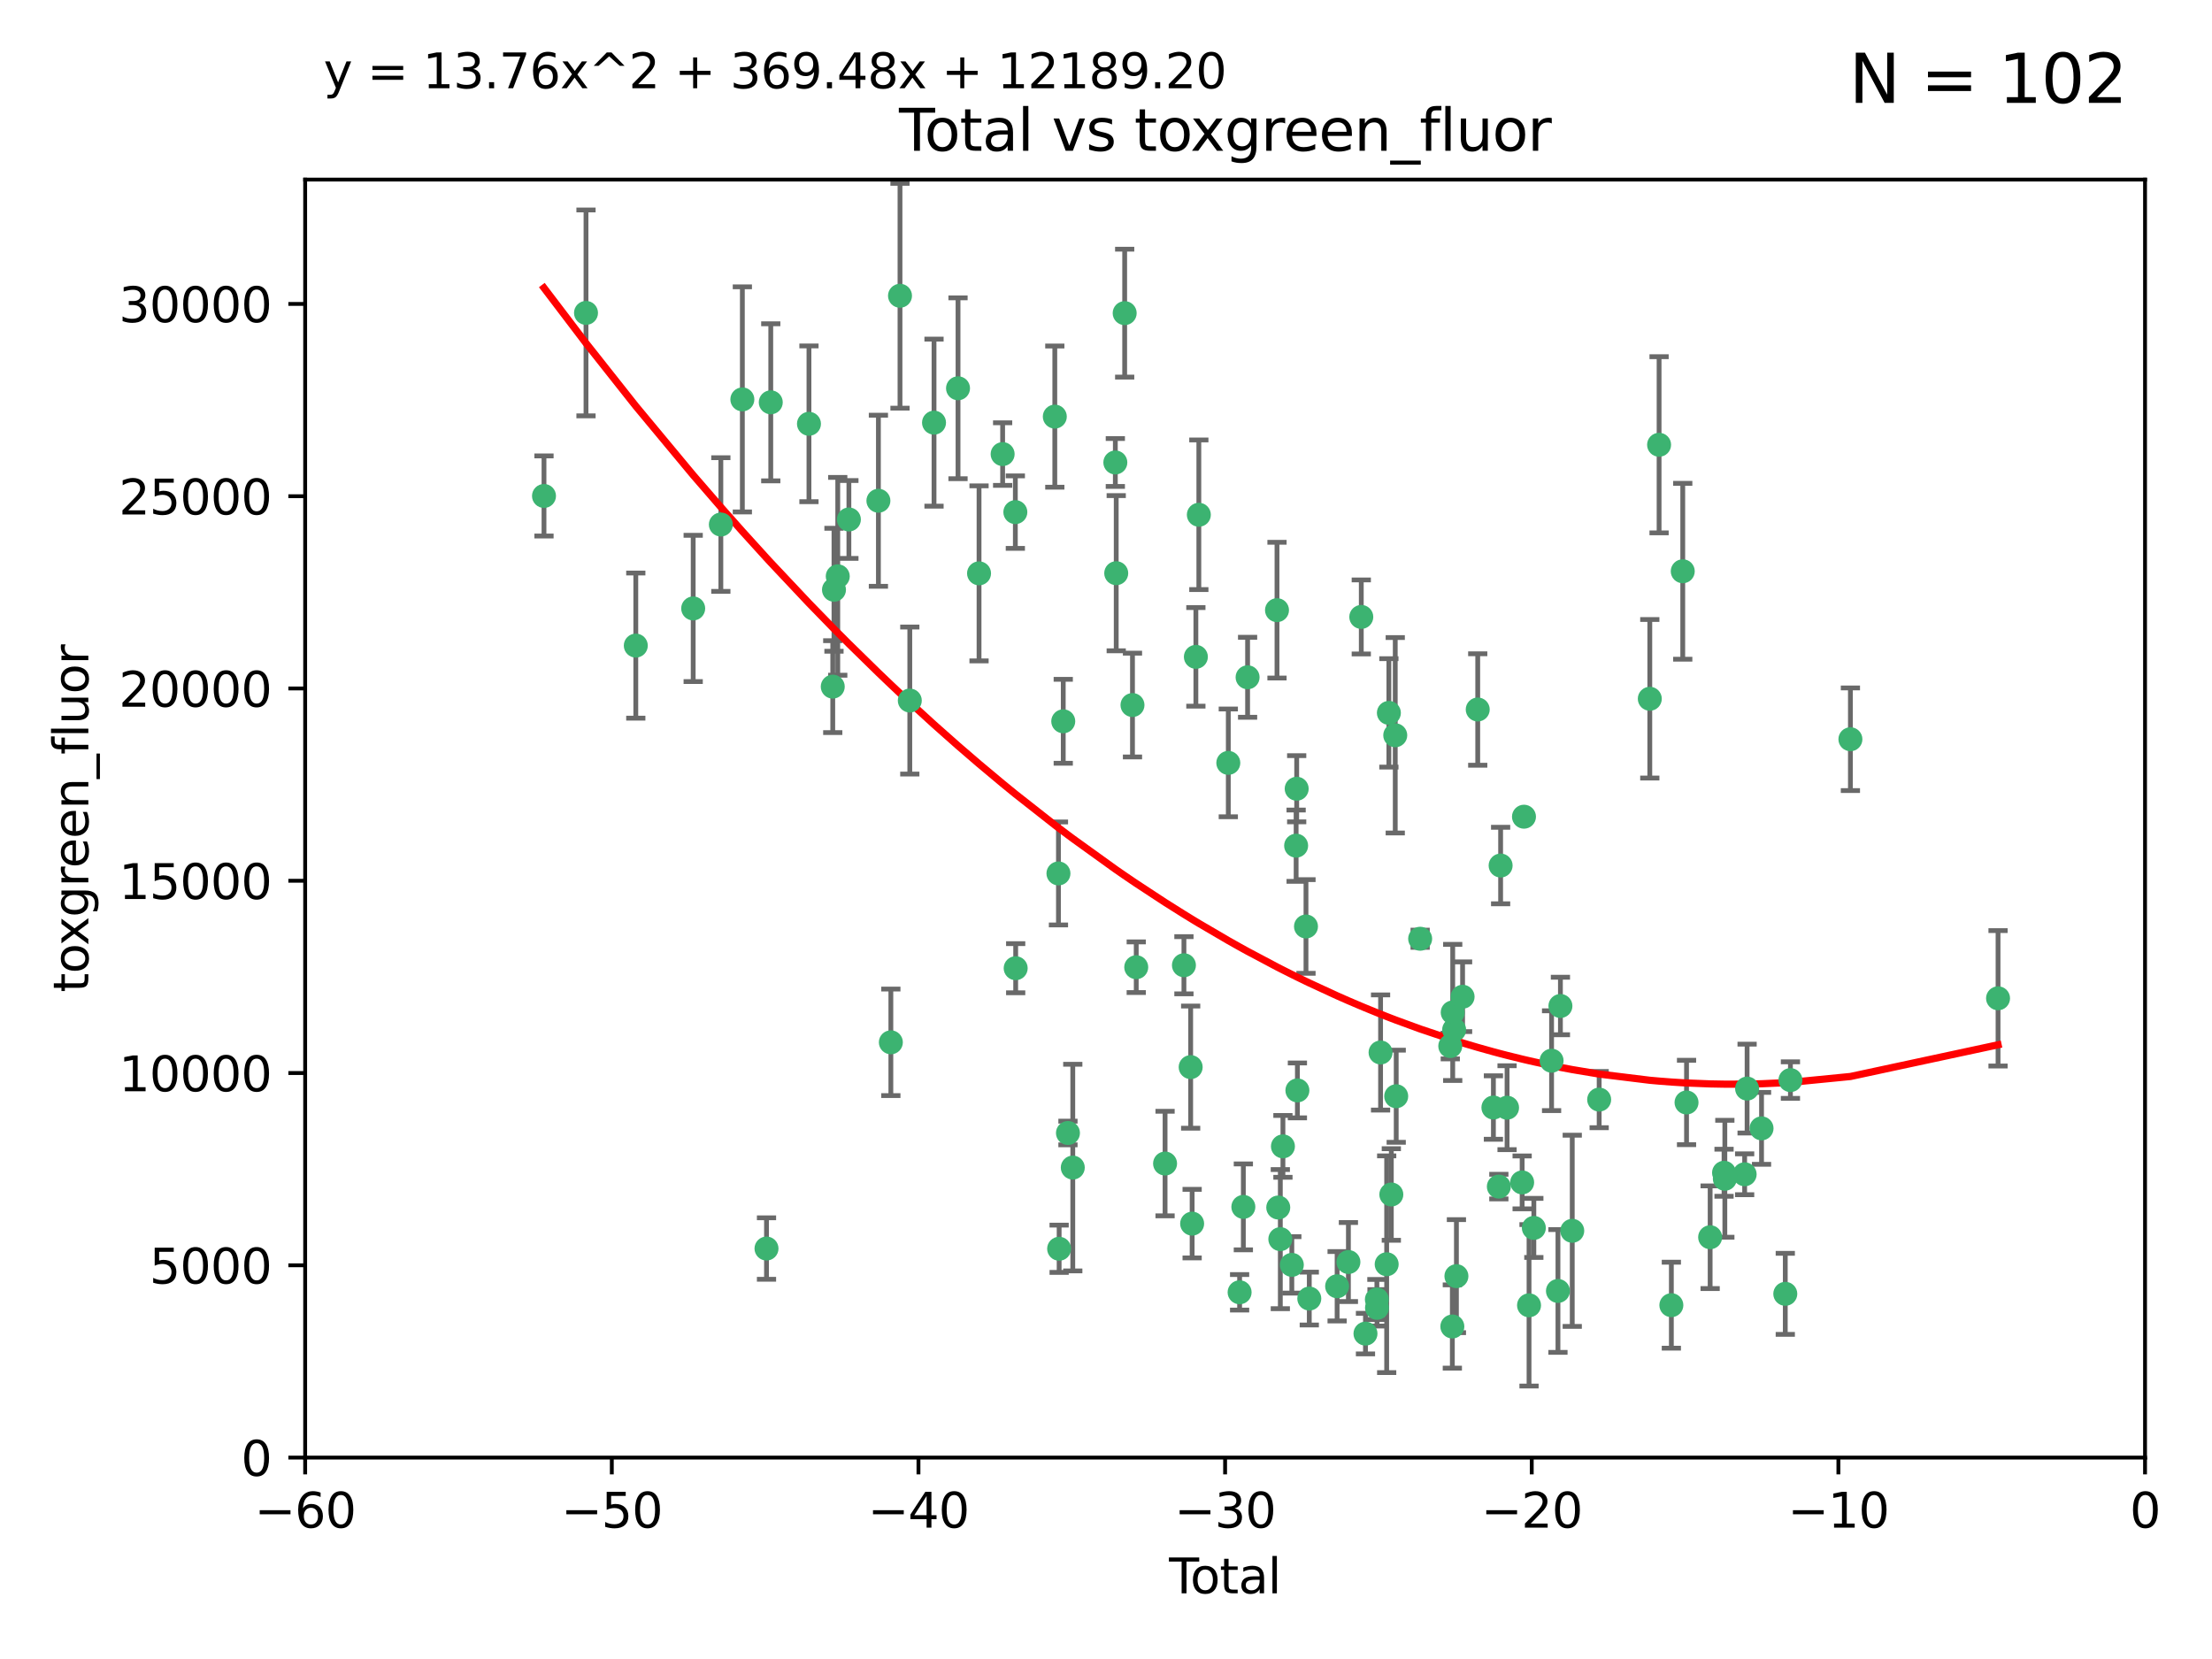 <?xml version="1.0" encoding="utf-8" standalone="no"?>
<!DOCTYPE svg PUBLIC "-//W3C//DTD SVG 1.1//EN"
  "http://www.w3.org/Graphics/SVG/1.1/DTD/svg11.dtd">
<svg xmlns:xlink="http://www.w3.org/1999/xlink" width="460.8pt" height="345.6pt" viewBox="0 0 460.8 345.6" xmlns="http://www.w3.org/2000/svg" version="1.1">
 <defs>
  <style type="text/css">*{stroke-linejoin: round; stroke-linecap: butt}</style>
 </defs>
 <g id="figure_1">
  <g id="patch_1">
   <path d="M 0 345.6 
L 460.8 345.6 
L 460.8 0 
L 0 0 
z
" style="fill: #ffffff"/>
  </g>
  <g id="axes_1">
   <g id="patch_2">
    <path d="M 63.571 303.64 
L 446.85 303.64 
L 446.85 37.411 
L 63.571 37.411 
z
" style="fill: #ffffff"/>
   </g>
   <g id="PathCollection_1">
    <defs>
     <path id="m3886e0dc6c" d="M 0 1.118 
C 0.297 1.118 0.581 1 0.791 0.791 
C 1 0.581 1.118 0.297 1.118 0 
C 1.118 -0.297 1 -0.581 0.791 -0.791 
C 0.581 -1 0.297 -1.118 0 -1.118 
C -0.297 -1.118 -0.581 -1 -0.791 -0.791 
C -1 -0.581 -1.118 -0.297 -1.118 0 
C -1.118 0.297 -1 0.581 -0.791 0.791 
C -0.581 1 -0.297 1.118 0 1.118 
z
" style="stroke: #3cb371"/>
    </defs>
    <g clip-path="url(#p6938840208)">
     <use xlink:href="#m3886e0dc6c" x="113.324" y="103.319" style="fill: #3cb371; stroke: #3cb371"/>
     <use xlink:href="#m3886e0dc6c" x="122.075" y="65.184" style="fill: #3cb371; stroke: #3cb371"/>
     <use xlink:href="#m3886e0dc6c" x="132.448" y="134.491" style="fill: #3cb371; stroke: #3cb371"/>
     <use xlink:href="#m3886e0dc6c" x="144.404" y="126.749" style="fill: #3cb371; stroke: #3cb371"/>
     <use xlink:href="#m3886e0dc6c" x="150.166" y="109.268" style="fill: #3cb371; stroke: #3cb371"/>
     <use xlink:href="#m3886e0dc6c" x="154.646" y="83.201" style="fill: #3cb371; stroke: #3cb371"/>
     <use xlink:href="#m3886e0dc6c" x="159.676" y="260.094" style="fill: #3cb371; stroke: #3cb371"/>
     <use xlink:href="#m3886e0dc6c" x="160.565" y="83.811" style="fill: #3cb371; stroke: #3cb371"/>
     <use xlink:href="#m3886e0dc6c" x="168.522" y="88.286" style="fill: #3cb371; stroke: #3cb371"/>
     <use xlink:href="#m3886e0dc6c" x="173.478" y="143.039" style="fill: #3cb371; stroke: #3cb371"/>
     <use xlink:href="#m3886e0dc6c" x="173.733" y="122.859" style="fill: #3cb371; stroke: #3cb371"/>
     <use xlink:href="#m3886e0dc6c" x="174.52" y="120.054" style="fill: #3cb371; stroke: #3cb371"/>
     <use xlink:href="#m3886e0dc6c" x="176.84" y="108.214" style="fill: #3cb371; stroke: #3cb371"/>
     <use xlink:href="#m3886e0dc6c" x="182.989" y="104.315" style="fill: #3cb371; stroke: #3cb371"/>
     <use xlink:href="#m3886e0dc6c" x="185.582" y="217.134" style="fill: #3cb371; stroke: #3cb371"/>
     <use xlink:href="#m3886e0dc6c" x="187.487" y="61.614" style="fill: #3cb371; stroke: #3cb371"/>
     <use xlink:href="#m3886e0dc6c" x="189.528" y="145.935" style="fill: #3cb371; stroke: #3cb371"/>
     <use xlink:href="#m3886e0dc6c" x="194.574" y="88.045" style="fill: #3cb371; stroke: #3cb371"/>
     <use xlink:href="#m3886e0dc6c" x="199.574" y="80.887" style="fill: #3cb371; stroke: #3cb371"/>
     <use xlink:href="#m3886e0dc6c" x="203.952" y="119.44" style="fill: #3cb371; stroke: #3cb371"/>
     <use xlink:href="#m3886e0dc6c" x="208.867" y="94.593" style="fill: #3cb371; stroke: #3cb371"/>
     <use xlink:href="#m3886e0dc6c" x="211.515" y="106.684" style="fill: #3cb371; stroke: #3cb371"/>
     <use xlink:href="#m3886e0dc6c" x="211.585" y="201.695" style="fill: #3cb371; stroke: #3cb371"/>
     <use xlink:href="#m3886e0dc6c" x="219.736" y="86.787" style="fill: #3cb371; stroke: #3cb371"/>
     <use xlink:href="#m3886e0dc6c" x="220.495" y="181.953" style="fill: #3cb371; stroke: #3cb371"/>
     <use xlink:href="#m3886e0dc6c" x="220.638" y="260.14" style="fill: #3cb371; stroke: #3cb371"/>
     <use xlink:href="#m3886e0dc6c" x="221.495" y="150.259" style="fill: #3cb371; stroke: #3cb371"/>
     <use xlink:href="#m3886e0dc6c" x="222.475" y="236.024" style="fill: #3cb371; stroke: #3cb371"/>
     <use xlink:href="#m3886e0dc6c" x="223.48" y="243.228" style="fill: #3cb371; stroke: #3cb371"/>
     <use xlink:href="#m3886e0dc6c" x="232.345" y="96.341" style="fill: #3cb371; stroke: #3cb371"/>
     <use xlink:href="#m3886e0dc6c" x="232.53" y="119.409" style="fill: #3cb371; stroke: #3cb371"/>
     <use xlink:href="#m3886e0dc6c" x="234.291" y="65.233" style="fill: #3cb371; stroke: #3cb371"/>
     <use xlink:href="#m3886e0dc6c" x="235.917" y="146.874" style="fill: #3cb371; stroke: #3cb371"/>
     <use xlink:href="#m3886e0dc6c" x="236.699" y="201.487" style="fill: #3cb371; stroke: #3cb371"/>
     <use xlink:href="#m3886e0dc6c" x="242.705" y="242.388" style="fill: #3cb371; stroke: #3cb371"/>
     <use xlink:href="#m3886e0dc6c" x="246.634" y="201.077" style="fill: #3cb371; stroke: #3cb371"/>
     <use xlink:href="#m3886e0dc6c" x="248.038" y="222.299" style="fill: #3cb371; stroke: #3cb371"/>
     <use xlink:href="#m3886e0dc6c" x="248.343" y="254.906" style="fill: #3cb371; stroke: #3cb371"/>
     <use xlink:href="#m3886e0dc6c" x="249.123" y="136.835" style="fill: #3cb371; stroke: #3cb371"/>
     <use xlink:href="#m3886e0dc6c" x="249.741" y="107.234" style="fill: #3cb371; stroke: #3cb371"/>
     <use xlink:href="#m3886e0dc6c" x="255.878" y="158.921" style="fill: #3cb371; stroke: #3cb371"/>
     <use xlink:href="#m3886e0dc6c" x="258.233" y="269.209" style="fill: #3cb371; stroke: #3cb371"/>
     <use xlink:href="#m3886e0dc6c" x="259.013" y="251.417" style="fill: #3cb371; stroke: #3cb371"/>
     <use xlink:href="#m3886e0dc6c" x="259.897" y="141.091" style="fill: #3cb371; stroke: #3cb371"/>
     <use xlink:href="#m3886e0dc6c" x="266.022" y="127.107" style="fill: #3cb371; stroke: #3cb371"/>
     <use xlink:href="#m3886e0dc6c" x="266.284" y="251.547" style="fill: #3cb371; stroke: #3cb371"/>
     <use xlink:href="#m3886e0dc6c" x="266.715" y="258.133" style="fill: #3cb371; stroke: #3cb371"/>
     <use xlink:href="#m3886e0dc6c" x="267.259" y="238.808" style="fill: #3cb371; stroke: #3cb371"/>
     <use xlink:href="#m3886e0dc6c" x="269.11" y="263.497" style="fill: #3cb371; stroke: #3cb371"/>
     <use xlink:href="#m3886e0dc6c" x="270.008" y="176.169" style="fill: #3cb371; stroke: #3cb371"/>
     <use xlink:href="#m3886e0dc6c" x="270.123" y="164.309" style="fill: #3cb371; stroke: #3cb371"/>
     <use xlink:href="#m3886e0dc6c" x="270.272" y="227.152" style="fill: #3cb371; stroke: #3cb371"/>
     <use xlink:href="#m3886e0dc6c" x="272.061" y="193.002" style="fill: #3cb371; stroke: #3cb371"/>
     <use xlink:href="#m3886e0dc6c" x="272.749" y="270.514" style="fill: #3cb371; stroke: #3cb371"/>
     <use xlink:href="#m3886e0dc6c" x="278.547" y="267.951" style="fill: #3cb371; stroke: #3cb371"/>
     <use xlink:href="#m3886e0dc6c" x="280.898" y="262.903" style="fill: #3cb371; stroke: #3cb371"/>
     <use xlink:href="#m3886e0dc6c" x="283.58" y="128.518" style="fill: #3cb371; stroke: #3cb371"/>
     <use xlink:href="#m3886e0dc6c" x="284.454" y="277.818" style="fill: #3cb371; stroke: #3cb371"/>
     <use xlink:href="#m3886e0dc6c" x="286.83" y="270.703" style="fill: #3cb371; stroke: #3cb371"/>
     <use xlink:href="#m3886e0dc6c" x="286.857" y="272.443" style="fill: #3cb371; stroke: #3cb371"/>
     <use xlink:href="#m3886e0dc6c" x="287.598" y="219.251" style="fill: #3cb371; stroke: #3cb371"/>
     <use xlink:href="#m3886e0dc6c" x="288.87" y="263.364" style="fill: #3cb371; stroke: #3cb371"/>
     <use xlink:href="#m3886e0dc6c" x="289.329" y="148.507" style="fill: #3cb371; stroke: #3cb371"/>
     <use xlink:href="#m3886e0dc6c" x="289.839" y="248.836" style="fill: #3cb371; stroke: #3cb371"/>
     <use xlink:href="#m3886e0dc6c" x="290.656" y="153.171" style="fill: #3cb371; stroke: #3cb371"/>
     <use xlink:href="#m3886e0dc6c" x="290.857" y="228.365" style="fill: #3cb371; stroke: #3cb371"/>
     <use xlink:href="#m3886e0dc6c" x="295.844" y="195.558" style="fill: #3cb371; stroke: #3cb371"/>
     <use xlink:href="#m3886e0dc6c" x="302.119" y="217.914" style="fill: #3cb371; stroke: #3cb371"/>
     <use xlink:href="#m3886e0dc6c" x="302.549" y="276.333" style="fill: #3cb371; stroke: #3cb371"/>
     <use xlink:href="#m3886e0dc6c" x="302.627" y="210.91" style="fill: #3cb371; stroke: #3cb371"/>
     <use xlink:href="#m3886e0dc6c" x="302.924" y="214.524" style="fill: #3cb371; stroke: #3cb371"/>
     <use xlink:href="#m3886e0dc6c" x="303.399" y="265.846" style="fill: #3cb371; stroke: #3cb371"/>
     <use xlink:href="#m3886e0dc6c" x="304.684" y="207.64" style="fill: #3cb371; stroke: #3cb371"/>
     <use xlink:href="#m3886e0dc6c" x="307.838" y="147.801" style="fill: #3cb371; stroke: #3cb371"/>
     <use xlink:href="#m3886e0dc6c" x="311.105" y="230.72" style="fill: #3cb371; stroke: #3cb371"/>
     <use xlink:href="#m3886e0dc6c" x="312.237" y="247.192" style="fill: #3cb371; stroke: #3cb371"/>
     <use xlink:href="#m3886e0dc6c" x="312.607" y="180.307" style="fill: #3cb371; stroke: #3cb371"/>
     <use xlink:href="#m3886e0dc6c" x="313.949" y="230.755" style="fill: #3cb371; stroke: #3cb371"/>
     <use xlink:href="#m3886e0dc6c" x="317.09" y="246.317" style="fill: #3cb371; stroke: #3cb371"/>
     <use xlink:href="#m3886e0dc6c" x="317.472" y="170.133" style="fill: #3cb371; stroke: #3cb371"/>
     <use xlink:href="#m3886e0dc6c" x="318.526" y="271.92" style="fill: #3cb371; stroke: #3cb371"/>
     <use xlink:href="#m3886e0dc6c" x="319.527" y="255.796" style="fill: #3cb371; stroke: #3cb371"/>
     <use xlink:href="#m3886e0dc6c" x="323.223" y="220.964" style="fill: #3cb371; stroke: #3cb371"/>
     <use xlink:href="#m3886e0dc6c" x="324.55" y="268.93" style="fill: #3cb371; stroke: #3cb371"/>
     <use xlink:href="#m3886e0dc6c" x="325.065" y="209.566" style="fill: #3cb371; stroke: #3cb371"/>
     <use xlink:href="#m3886e0dc6c" x="327.528" y="256.398" style="fill: #3cb371; stroke: #3cb371"/>
     <use xlink:href="#m3886e0dc6c" x="333.135" y="229.064" style="fill: #3cb371; stroke: #3cb371"/>
     <use xlink:href="#m3886e0dc6c" x="343.683" y="145.567" style="fill: #3cb371; stroke: #3cb371"/>
     <use xlink:href="#m3886e0dc6c" x="345.618" y="92.655" style="fill: #3cb371; stroke: #3cb371"/>
     <use xlink:href="#m3886e0dc6c" x="348.174" y="271.892" style="fill: #3cb371; stroke: #3cb371"/>
     <use xlink:href="#m3886e0dc6c" x="350.548" y="119.004" style="fill: #3cb371; stroke: #3cb371"/>
     <use xlink:href="#m3886e0dc6c" x="351.336" y="229.667" style="fill: #3cb371; stroke: #3cb371"/>
     <use xlink:href="#m3886e0dc6c" x="356.254" y="257.738" style="fill: #3cb371; stroke: #3cb371"/>
     <use xlink:href="#m3886e0dc6c" x="359.15" y="244.305" style="fill: #3cb371; stroke: #3cb371"/>
     <use xlink:href="#m3886e0dc6c" x="359.317" y="245.561" style="fill: #3cb371; stroke: #3cb371"/>
     <use xlink:href="#m3886e0dc6c" x="363.442" y="244.625" style="fill: #3cb371; stroke: #3cb371"/>
     <use xlink:href="#m3886e0dc6c" x="363.952" y="226.772" style="fill: #3cb371; stroke: #3cb371"/>
     <use xlink:href="#m3886e0dc6c" x="366.961" y="235.058" style="fill: #3cb371; stroke: #3cb371"/>
     <use xlink:href="#m3886e0dc6c" x="371.908" y="269.529" style="fill: #3cb371; stroke: #3cb371"/>
     <use xlink:href="#m3886e0dc6c" x="372.98" y="225.004" style="fill: #3cb371; stroke: #3cb371"/>
     <use xlink:href="#m3886e0dc6c" x="385.474" y="153.996" style="fill: #3cb371; stroke: #3cb371"/>
     <use xlink:href="#m3886e0dc6c" x="416.229" y="207.963" style="fill: #3cb371; stroke: #3cb371"/>
    </g>
   </g>
   <g id="matplotlib.axis_1">
    <g id="xtick_1">
     <g id="line2d_1">
      <defs>
       <path id="mb209f15064" d="M 0 0 
L 0 3.5 
" style="stroke: #000000; stroke-width: 0.8"/>
      </defs>
      <g>
       <use xlink:href="#mb209f15064" x="63.571" y="303.64" style="stroke: #000000; stroke-width: 0.8"/>
      </g>
     </g>
     <g id="text_1">
      <!-- −60 -->
      <g transform="translate(53.019 318.238)scale(0.1 -0.1)">
       <defs>
        <path id="DejaVuSans-2212" d="M 678 2272 
L 4684 2272 
L 4684 1741 
L 678 1741 
L 678 2272 
z
" transform="scale(0.016)"/>
        <path id="DejaVuSans-36" d="M 2113 2584 
Q 1688 2584 1439 2293 
Q 1191 2003 1191 1497 
Q 1191 994 1439 701 
Q 1688 409 2113 409 
Q 2538 409 2786 701 
Q 3034 994 3034 1497 
Q 3034 2003 2786 2293 
Q 2538 2584 2113 2584 
z
M 3366 4563 
L 3366 3988 
Q 3128 4100 2886 4159 
Q 2644 4219 2406 4219 
Q 1781 4219 1451 3797 
Q 1122 3375 1075 2522 
Q 1259 2794 1537 2939 
Q 1816 3084 2150 3084 
Q 2853 3084 3261 2657 
Q 3669 2231 3669 1497 
Q 3669 778 3244 343 
Q 2819 -91 2113 -91 
Q 1303 -91 875 529 
Q 447 1150 447 2328 
Q 447 3434 972 4092 
Q 1497 4750 2381 4750 
Q 2619 4750 2861 4703 
Q 3103 4656 3366 4563 
z
" transform="scale(0.016)"/>
        <path id="DejaVuSans-30" d="M 2034 4250 
Q 1547 4250 1301 3770 
Q 1056 3291 1056 2328 
Q 1056 1369 1301 889 
Q 1547 409 2034 409 
Q 2525 409 2770 889 
Q 3016 1369 3016 2328 
Q 3016 3291 2770 3770 
Q 2525 4250 2034 4250 
z
M 2034 4750 
Q 2819 4750 3233 4129 
Q 3647 3509 3647 2328 
Q 3647 1150 3233 529 
Q 2819 -91 2034 -91 
Q 1250 -91 836 529 
Q 422 1150 422 2328 
Q 422 3509 836 4129 
Q 1250 4750 2034 4750 
z
" transform="scale(0.016)"/>
       </defs>
       <use xlink:href="#DejaVuSans-2212"/>
       <use xlink:href="#DejaVuSans-36" x="83.789"/>
       <use xlink:href="#DejaVuSans-30" x="147.412"/>
      </g>
     </g>
    </g>
    <g id="xtick_2">
     <g id="line2d_2">
      <g>
       <use xlink:href="#mb209f15064" x="127.451" y="303.64" style="stroke: #000000; stroke-width: 0.8"/>
      </g>
     </g>
     <g id="text_2">
      <!-- −50 -->
      <g transform="translate(116.899 318.238)scale(0.1 -0.1)">
       <defs>
        <path id="DejaVuSans-35" d="M 691 4666 
L 3169 4666 
L 3169 4134 
L 1269 4134 
L 1269 2991 
Q 1406 3038 1543 3061 
Q 1681 3084 1819 3084 
Q 2600 3084 3056 2656 
Q 3513 2228 3513 1497 
Q 3513 744 3044 326 
Q 2575 -91 1722 -91 
Q 1428 -91 1123 -41 
Q 819 9 494 109 
L 494 744 
Q 775 591 1075 516 
Q 1375 441 1709 441 
Q 2250 441 2565 725 
Q 2881 1009 2881 1497 
Q 2881 1984 2565 2268 
Q 2250 2553 1709 2553 
Q 1456 2553 1204 2497 
Q 953 2441 691 2322 
L 691 4666 
z
" transform="scale(0.016)"/>
       </defs>
       <use xlink:href="#DejaVuSans-2212"/>
       <use xlink:href="#DejaVuSans-35" x="83.789"/>
       <use xlink:href="#DejaVuSans-30" x="147.412"/>
      </g>
     </g>
    </g>
    <g id="xtick_3">
     <g id="line2d_3">
      <g>
       <use xlink:href="#mb209f15064" x="191.331" y="303.64" style="stroke: #000000; stroke-width: 0.8"/>
      </g>
     </g>
     <g id="text_3">
      <!-- −40 -->
      <g transform="translate(180.778 318.238)scale(0.1 -0.1)">
       <defs>
        <path id="DejaVuSans-34" d="M 2419 4116 
L 825 1625 
L 2419 1625 
L 2419 4116 
z
M 2253 4666 
L 3047 4666 
L 3047 1625 
L 3713 1625 
L 3713 1100 
L 3047 1100 
L 3047 0 
L 2419 0 
L 2419 1100 
L 313 1100 
L 313 1709 
L 2253 4666 
z
" transform="scale(0.016)"/>
       </defs>
       <use xlink:href="#DejaVuSans-2212"/>
       <use xlink:href="#DejaVuSans-34" x="83.789"/>
       <use xlink:href="#DejaVuSans-30" x="147.412"/>
      </g>
     </g>
    </g>
    <g id="xtick_4">
     <g id="line2d_4">
      <g>
       <use xlink:href="#mb209f15064" x="255.211" y="303.64" style="stroke: #000000; stroke-width: 0.8"/>
      </g>
     </g>
     <g id="text_4">
      <!-- −30 -->
      <g transform="translate(244.658 318.238)scale(0.1 -0.1)">
       <defs>
        <path id="DejaVuSans-33" d="M 2597 2516 
Q 3050 2419 3304 2112 
Q 3559 1806 3559 1356 
Q 3559 666 3084 287 
Q 2609 -91 1734 -91 
Q 1441 -91 1130 -33 
Q 819 25 488 141 
L 488 750 
Q 750 597 1062 519 
Q 1375 441 1716 441 
Q 2309 441 2620 675 
Q 2931 909 2931 1356 
Q 2931 1769 2642 2001 
Q 2353 2234 1838 2234 
L 1294 2234 
L 1294 2753 
L 1863 2753 
Q 2328 2753 2575 2939 
Q 2822 3125 2822 3475 
Q 2822 3834 2567 4026 
Q 2313 4219 1838 4219 
Q 1578 4219 1281 4162 
Q 984 4106 628 3988 
L 628 4550 
Q 988 4650 1302 4700 
Q 1616 4750 1894 4750 
Q 2613 4750 3031 4423 
Q 3450 4097 3450 3541 
Q 3450 3153 3228 2886 
Q 3006 2619 2597 2516 
z
" transform="scale(0.016)"/>
       </defs>
       <use xlink:href="#DejaVuSans-2212"/>
       <use xlink:href="#DejaVuSans-33" x="83.789"/>
       <use xlink:href="#DejaVuSans-30" x="147.412"/>
      </g>
     </g>
    </g>
    <g id="xtick_5">
     <g id="line2d_5">
      <g>
       <use xlink:href="#mb209f15064" x="319.09" y="303.64" style="stroke: #000000; stroke-width: 0.8"/>
      </g>
     </g>
     <g id="text_5">
      <!-- −20 -->
      <g transform="translate(308.538 318.238)scale(0.1 -0.1)">
       <defs>
        <path id="DejaVuSans-32" d="M 1228 531 
L 3431 531 
L 3431 0 
L 469 0 
L 469 531 
Q 828 903 1448 1529 
Q 2069 2156 2228 2338 
Q 2531 2678 2651 2914 
Q 2772 3150 2772 3378 
Q 2772 3750 2511 3984 
Q 2250 4219 1831 4219 
Q 1534 4219 1204 4116 
Q 875 4013 500 3803 
L 500 4441 
Q 881 4594 1212 4672 
Q 1544 4750 1819 4750 
Q 2544 4750 2975 4387 
Q 3406 4025 3406 3419 
Q 3406 3131 3298 2873 
Q 3191 2616 2906 2266 
Q 2828 2175 2409 1742 
Q 1991 1309 1228 531 
z
" transform="scale(0.016)"/>
       </defs>
       <use xlink:href="#DejaVuSans-2212"/>
       <use xlink:href="#DejaVuSans-32" x="83.789"/>
       <use xlink:href="#DejaVuSans-30" x="147.412"/>
      </g>
     </g>
    </g>
    <g id="xtick_6">
     <g id="line2d_6">
      <g>
       <use xlink:href="#mb209f15064" x="382.97" y="303.64" style="stroke: #000000; stroke-width: 0.8"/>
      </g>
     </g>
     <g id="text_6">
      <!-- −10 -->
      <g transform="translate(372.418 318.238)scale(0.1 -0.1)">
       <defs>
        <path id="DejaVuSans-31" d="M 794 531 
L 1825 531 
L 1825 4091 
L 703 3866 
L 703 4441 
L 1819 4666 
L 2450 4666 
L 2450 531 
L 3481 531 
L 3481 0 
L 794 0 
L 794 531 
z
" transform="scale(0.016)"/>
       </defs>
       <use xlink:href="#DejaVuSans-2212"/>
       <use xlink:href="#DejaVuSans-31" x="83.789"/>
       <use xlink:href="#DejaVuSans-30" x="147.412"/>
      </g>
     </g>
    </g>
    <g id="xtick_7">
     <g id="line2d_7">
      <g>
       <use xlink:href="#mb209f15064" x="446.85" y="303.64" style="stroke: #000000; stroke-width: 0.8"/>
      </g>
     </g>
     <g id="text_7">
      <!-- 0 -->
      <g transform="translate(443.669 318.238)scale(0.1 -0.1)">
       <use xlink:href="#DejaVuSans-30"/>
      </g>
     </g>
    </g>
    <g id="text_8">
     <!-- Total -->
     <g transform="translate(243.534 331.917)scale(0.1 -0.1)">
      <defs>
       <path id="DejaVuSans-54" d="M -19 4666 
L 3928 4666 
L 3928 4134 
L 2272 4134 
L 2272 0 
L 1638 0 
L 1638 4134 
L -19 4134 
L -19 4666 
z
" transform="scale(0.016)"/>
       <path id="DejaVuSans-6f" d="M 1959 3097 
Q 1497 3097 1228 2736 
Q 959 2375 959 1747 
Q 959 1119 1226 758 
Q 1494 397 1959 397 
Q 2419 397 2687 759 
Q 2956 1122 2956 1747 
Q 2956 2369 2687 2733 
Q 2419 3097 1959 3097 
z
M 1959 3584 
Q 2709 3584 3137 3096 
Q 3566 2609 3566 1747 
Q 3566 888 3137 398 
Q 2709 -91 1959 -91 
Q 1206 -91 779 398 
Q 353 888 353 1747 
Q 353 2609 779 3096 
Q 1206 3584 1959 3584 
z
" transform="scale(0.016)"/>
       <path id="DejaVuSans-74" d="M 1172 4494 
L 1172 3500 
L 2356 3500 
L 2356 3053 
L 1172 3053 
L 1172 1153 
Q 1172 725 1289 603 
Q 1406 481 1766 481 
L 2356 481 
L 2356 0 
L 1766 0 
Q 1100 0 847 248 
Q 594 497 594 1153 
L 594 3053 
L 172 3053 
L 172 3500 
L 594 3500 
L 594 4494 
L 1172 4494 
z
" transform="scale(0.016)"/>
       <path id="DejaVuSans-61" d="M 2194 1759 
Q 1497 1759 1228 1600 
Q 959 1441 959 1056 
Q 959 750 1161 570 
Q 1363 391 1709 391 
Q 2188 391 2477 730 
Q 2766 1069 2766 1631 
L 2766 1759 
L 2194 1759 
z
M 3341 1997 
L 3341 0 
L 2766 0 
L 2766 531 
Q 2569 213 2275 61 
Q 1981 -91 1556 -91 
Q 1019 -91 701 211 
Q 384 513 384 1019 
Q 384 1609 779 1909 
Q 1175 2209 1959 2209 
L 2766 2209 
L 2766 2266 
Q 2766 2663 2505 2880 
Q 2244 3097 1772 3097 
Q 1472 3097 1187 3025 
Q 903 2953 641 2809 
L 641 3341 
Q 956 3463 1253 3523 
Q 1550 3584 1831 3584 
Q 2591 3584 2966 3190 
Q 3341 2797 3341 1997 
z
" transform="scale(0.016)"/>
       <path id="DejaVuSans-6c" d="M 603 4863 
L 1178 4863 
L 1178 0 
L 603 0 
L 603 4863 
z
" transform="scale(0.016)"/>
      </defs>
      <use xlink:href="#DejaVuSans-54"/>
      <use xlink:href="#DejaVuSans-6f" x="44.084"/>
      <use xlink:href="#DejaVuSans-74" x="105.266"/>
      <use xlink:href="#DejaVuSans-61" x="144.475"/>
      <use xlink:href="#DejaVuSans-6c" x="205.754"/>
     </g>
    </g>
   </g>
   <g id="matplotlib.axis_2">
    <g id="ytick_1">
     <g id="line2d_8">
      <defs>
       <path id="mb9ab57f157" d="M 0 0 
L -3.5 0 
" style="stroke: #000000; stroke-width: 0.8"/>
      </defs>
      <g>
       <use xlink:href="#mb9ab57f157" x="63.571" y="303.64" style="stroke: #000000; stroke-width: 0.8"/>
      </g>
     </g>
     <g id="text_9">
      <!-- 0 -->
      <g transform="translate(50.209 307.439)scale(0.1 -0.1)">
       <use xlink:href="#DejaVuSans-30"/>
      </g>
     </g>
    </g>
    <g id="ytick_2">
     <g id="line2d_9">
      <g>
       <use xlink:href="#mb9ab57f157" x="63.571" y="263.586" style="stroke: #000000; stroke-width: 0.8"/>
      </g>
     </g>
     <g id="text_10">
      <!-- 5000 -->
      <g transform="translate(31.121 267.385)scale(0.1 -0.1)">
       <use xlink:href="#DejaVuSans-35"/>
       <use xlink:href="#DejaVuSans-30" x="63.623"/>
       <use xlink:href="#DejaVuSans-30" x="127.246"/>
       <use xlink:href="#DejaVuSans-30" x="190.869"/>
      </g>
     </g>
    </g>
    <g id="ytick_3">
     <g id="line2d_10">
      <g>
       <use xlink:href="#mb9ab57f157" x="63.571" y="223.532" style="stroke: #000000; stroke-width: 0.8"/>
      </g>
     </g>
     <g id="text_11">
      <!-- 10000 -->
      <g transform="translate(24.759 227.331)scale(0.1 -0.1)">
       <use xlink:href="#DejaVuSans-31"/>
       <use xlink:href="#DejaVuSans-30" x="63.623"/>
       <use xlink:href="#DejaVuSans-30" x="127.246"/>
       <use xlink:href="#DejaVuSans-30" x="190.869"/>
       <use xlink:href="#DejaVuSans-30" x="254.492"/>
      </g>
     </g>
    </g>
    <g id="ytick_4">
     <g id="line2d_11">
      <g>
       <use xlink:href="#mb9ab57f157" x="63.571" y="183.478" style="stroke: #000000; stroke-width: 0.8"/>
      </g>
     </g>
     <g id="text_12">
      <!-- 15000 -->
      <g transform="translate(24.759 187.278)scale(0.1 -0.1)">
       <use xlink:href="#DejaVuSans-31"/>
       <use xlink:href="#DejaVuSans-35" x="63.623"/>
       <use xlink:href="#DejaVuSans-30" x="127.246"/>
       <use xlink:href="#DejaVuSans-30" x="190.869"/>
       <use xlink:href="#DejaVuSans-30" x="254.492"/>
      </g>
     </g>
    </g>
    <g id="ytick_5">
     <g id="line2d_12">
      <g>
       <use xlink:href="#mb9ab57f157" x="63.571" y="143.424" style="stroke: #000000; stroke-width: 0.8"/>
      </g>
     </g>
     <g id="text_13">
      <!-- 20000 -->
      <g transform="translate(24.759 147.224)scale(0.1 -0.1)">
       <use xlink:href="#DejaVuSans-32"/>
       <use xlink:href="#DejaVuSans-30" x="63.623"/>
       <use xlink:href="#DejaVuSans-30" x="127.246"/>
       <use xlink:href="#DejaVuSans-30" x="190.869"/>
       <use xlink:href="#DejaVuSans-30" x="254.492"/>
      </g>
     </g>
    </g>
    <g id="ytick_6">
     <g id="line2d_13">
      <g>
       <use xlink:href="#mb9ab57f157" x="63.571" y="103.371" style="stroke: #000000; stroke-width: 0.8"/>
      </g>
     </g>
     <g id="text_14">
      <!-- 25000 -->
      <g transform="translate(24.759 107.17)scale(0.1 -0.1)">
       <use xlink:href="#DejaVuSans-32"/>
       <use xlink:href="#DejaVuSans-35" x="63.623"/>
       <use xlink:href="#DejaVuSans-30" x="127.246"/>
       <use xlink:href="#DejaVuSans-30" x="190.869"/>
       <use xlink:href="#DejaVuSans-30" x="254.492"/>
      </g>
     </g>
    </g>
    <g id="ytick_7">
     <g id="line2d_14">
      <g>
       <use xlink:href="#mb9ab57f157" x="63.571" y="63.317" style="stroke: #000000; stroke-width: 0.8"/>
      </g>
     </g>
     <g id="text_15">
      <!-- 30000 -->
      <g transform="translate(24.759 67.116)scale(0.1 -0.1)">
       <use xlink:href="#DejaVuSans-33"/>
       <use xlink:href="#DejaVuSans-30" x="63.623"/>
       <use xlink:href="#DejaVuSans-30" x="127.246"/>
       <use xlink:href="#DejaVuSans-30" x="190.869"/>
       <use xlink:href="#DejaVuSans-30" x="254.492"/>
      </g>
     </g>
    </g>
    <g id="text_16">
     <!-- toxgreen_fluor -->
     <g transform="translate(18.401 206.72)rotate(-90)scale(0.1 -0.1)">
      <defs>
       <path id="DejaVuSans-78" d="M 3513 3500 
L 2247 1797 
L 3578 0 
L 2900 0 
L 1881 1375 
L 863 0 
L 184 0 
L 1544 1831 
L 300 3500 
L 978 3500 
L 1906 2253 
L 2834 3500 
L 3513 3500 
z
" transform="scale(0.016)"/>
       <path id="DejaVuSans-67" d="M 2906 1791 
Q 2906 2416 2648 2759 
Q 2391 3103 1925 3103 
Q 1463 3103 1205 2759 
Q 947 2416 947 1791 
Q 947 1169 1205 825 
Q 1463 481 1925 481 
Q 2391 481 2648 825 
Q 2906 1169 2906 1791 
z
M 3481 434 
Q 3481 -459 3084 -895 
Q 2688 -1331 1869 -1331 
Q 1566 -1331 1297 -1286 
Q 1028 -1241 775 -1147 
L 775 -588 
Q 1028 -725 1275 -790 
Q 1522 -856 1778 -856 
Q 2344 -856 2625 -561 
Q 2906 -266 2906 331 
L 2906 616 
Q 2728 306 2450 153 
Q 2172 0 1784 0 
Q 1141 0 747 490 
Q 353 981 353 1791 
Q 353 2603 747 3093 
Q 1141 3584 1784 3584 
Q 2172 3584 2450 3431 
Q 2728 3278 2906 2969 
L 2906 3500 
L 3481 3500 
L 3481 434 
z
" transform="scale(0.016)"/>
       <path id="DejaVuSans-72" d="M 2631 2963 
Q 2534 3019 2420 3045 
Q 2306 3072 2169 3072 
Q 1681 3072 1420 2755 
Q 1159 2438 1159 1844 
L 1159 0 
L 581 0 
L 581 3500 
L 1159 3500 
L 1159 2956 
Q 1341 3275 1631 3429 
Q 1922 3584 2338 3584 
Q 2397 3584 2469 3576 
Q 2541 3569 2628 3553 
L 2631 2963 
z
" transform="scale(0.016)"/>
       <path id="DejaVuSans-65" d="M 3597 1894 
L 3597 1613 
L 953 1613 
Q 991 1019 1311 708 
Q 1631 397 2203 397 
Q 2534 397 2845 478 
Q 3156 559 3463 722 
L 3463 178 
Q 3153 47 2828 -22 
Q 2503 -91 2169 -91 
Q 1331 -91 842 396 
Q 353 884 353 1716 
Q 353 2575 817 3079 
Q 1281 3584 2069 3584 
Q 2775 3584 3186 3129 
Q 3597 2675 3597 1894 
z
M 3022 2063 
Q 3016 2534 2758 2815 
Q 2500 3097 2075 3097 
Q 1594 3097 1305 2825 
Q 1016 2553 972 2059 
L 3022 2063 
z
" transform="scale(0.016)"/>
       <path id="DejaVuSans-6e" d="M 3513 2113 
L 3513 0 
L 2938 0 
L 2938 2094 
Q 2938 2591 2744 2837 
Q 2550 3084 2163 3084 
Q 1697 3084 1428 2787 
Q 1159 2491 1159 1978 
L 1159 0 
L 581 0 
L 581 3500 
L 1159 3500 
L 1159 2956 
Q 1366 3272 1645 3428 
Q 1925 3584 2291 3584 
Q 2894 3584 3203 3211 
Q 3513 2838 3513 2113 
z
" transform="scale(0.016)"/>
       <path id="DejaVuSans-5f" d="M 3263 -1063 
L 3263 -1509 
L -63 -1509 
L -63 -1063 
L 3263 -1063 
z
" transform="scale(0.016)"/>
       <path id="DejaVuSans-66" d="M 2375 4863 
L 2375 4384 
L 1825 4384 
Q 1516 4384 1395 4259 
Q 1275 4134 1275 3809 
L 1275 3500 
L 2222 3500 
L 2222 3053 
L 1275 3053 
L 1275 0 
L 697 0 
L 697 3053 
L 147 3053 
L 147 3500 
L 697 3500 
L 697 3744 
Q 697 4328 969 4595 
Q 1241 4863 1831 4863 
L 2375 4863 
z
" transform="scale(0.016)"/>
       <path id="DejaVuSans-75" d="M 544 1381 
L 544 3500 
L 1119 3500 
L 1119 1403 
Q 1119 906 1312 657 
Q 1506 409 1894 409 
Q 2359 409 2629 706 
Q 2900 1003 2900 1516 
L 2900 3500 
L 3475 3500 
L 3475 0 
L 2900 0 
L 2900 538 
Q 2691 219 2414 64 
Q 2138 -91 1772 -91 
Q 1169 -91 856 284 
Q 544 659 544 1381 
z
M 1991 3584 
L 1991 3584 
z
" transform="scale(0.016)"/>
      </defs>
      <use xlink:href="#DejaVuSans-74"/>
      <use xlink:href="#DejaVuSans-6f" x="39.209"/>
      <use xlink:href="#DejaVuSans-78" x="97.266"/>
      <use xlink:href="#DejaVuSans-67" x="156.445"/>
      <use xlink:href="#DejaVuSans-72" x="219.922"/>
      <use xlink:href="#DejaVuSans-65" x="258.785"/>
      <use xlink:href="#DejaVuSans-65" x="320.309"/>
      <use xlink:href="#DejaVuSans-6e" x="381.832"/>
      <use xlink:href="#DejaVuSans-5f" x="445.211"/>
      <use xlink:href="#DejaVuSans-66" x="495.211"/>
      <use xlink:href="#DejaVuSans-6c" x="530.416"/>
      <use xlink:href="#DejaVuSans-75" x="558.199"/>
      <use xlink:href="#DejaVuSans-6f" x="621.578"/>
      <use xlink:href="#DejaVuSans-72" x="682.76"/>
     </g>
    </g>
   </g>
   <g id="LineCollection_1">
    <path d="M 113.324 111.662 
L 113.324 94.976 
" clip-path="url(#p6938840208)" style="fill: none; stroke: #696969"/>
    <path d="M 122.075 86.629 
L 122.075 43.739 
" clip-path="url(#p6938840208)" style="fill: none; stroke: #696969"/>
    <path d="M 132.448 149.606 
L 132.448 119.375 
" clip-path="url(#p6938840208)" style="fill: none; stroke: #696969"/>
    <path d="M 144.404 141.983 
L 144.404 111.515 
" clip-path="url(#p6938840208)" style="fill: none; stroke: #696969"/>
    <path d="M 150.166 123.191 
L 150.166 95.346 
" clip-path="url(#p6938840208)" style="fill: none; stroke: #696969"/>
    <path d="M 154.646 106.648 
L 154.646 59.753 
" clip-path="url(#p6938840208)" style="fill: none; stroke: #696969"/>
    <path d="M 159.676 266.497 
L 159.676 253.692 
" clip-path="url(#p6938840208)" style="fill: none; stroke: #696969"/>
    <path d="M 160.565 100.173 
L 160.565 67.45 
" clip-path="url(#p6938840208)" style="fill: none; stroke: #696969"/>
    <path d="M 168.522 104.51 
L 168.522 72.063 
" clip-path="url(#p6938840208)" style="fill: none; stroke: #696969"/>
    <path d="M 173.478 152.61 
L 173.478 133.468 
" clip-path="url(#p6938840208)" style="fill: none; stroke: #696969"/>
    <path d="M 173.733 135.667 
L 173.733 110.051 
" clip-path="url(#p6938840208)" style="fill: none; stroke: #696969"/>
    <path d="M 174.52 140.659 
L 174.52 99.45 
" clip-path="url(#p6938840208)" style="fill: none; stroke: #696969"/>
    <path d="M 176.84 116.326 
L 176.84 100.101 
" clip-path="url(#p6938840208)" style="fill: none; stroke: #696969"/>
    <path d="M 182.989 122.133 
L 182.989 86.497 
" clip-path="url(#p6938840208)" style="fill: none; stroke: #696969"/>
    <path d="M 185.582 228.233 
L 185.582 206.035 
" clip-path="url(#p6938840208)" style="fill: none; stroke: #696969"/>
    <path d="M 187.487 85.029 
L 187.487 38.199 
" clip-path="url(#p6938840208)" style="fill: none; stroke: #696969"/>
    <path d="M 189.528 161.248 
L 189.528 130.622 
" clip-path="url(#p6938840208)" style="fill: none; stroke: #696969"/>
    <path d="M 194.574 105.444 
L 194.574 70.646 
" clip-path="url(#p6938840208)" style="fill: none; stroke: #696969"/>
    <path d="M 199.574 99.727 
L 199.574 62.047 
" clip-path="url(#p6938840208)" style="fill: none; stroke: #696969"/>
    <path d="M 203.952 137.675 
L 203.952 101.206 
" clip-path="url(#p6938840208)" style="fill: none; stroke: #696969"/>
    <path d="M 208.867 101.108 
L 208.867 88.078 
" clip-path="url(#p6938840208)" style="fill: none; stroke: #696969"/>
    <path d="M 211.515 114.235 
L 211.515 99.134 
" clip-path="url(#p6938840208)" style="fill: none; stroke: #696969"/>
    <path d="M 211.585 206.809 
L 211.585 196.58 
" clip-path="url(#p6938840208)" style="fill: none; stroke: #696969"/>
    <path d="M 219.736 101.495 
L 219.736 72.08 
" clip-path="url(#p6938840208)" style="fill: none; stroke: #696969"/>
    <path d="M 220.495 192.683 
L 220.495 171.223 
" clip-path="url(#p6938840208)" style="fill: none; stroke: #696969"/>
    <path d="M 220.638 265.065 
L 220.638 255.214 
" clip-path="url(#p6938840208)" style="fill: none; stroke: #696969"/>
    <path d="M 221.495 159.003 
L 221.495 141.514 
" clip-path="url(#p6938840208)" style="fill: none; stroke: #696969"/>
    <path d="M 222.475 238.492 
L 222.475 233.557 
" clip-path="url(#p6938840208)" style="fill: none; stroke: #696969"/>
    <path d="M 223.48 264.748 
L 223.48 221.708 
" clip-path="url(#p6938840208)" style="fill: none; stroke: #696969"/>
    <path d="M 232.345 101.329 
L 232.345 91.353 
" clip-path="url(#p6938840208)" style="fill: none; stroke: #696969"/>
    <path d="M 232.53 135.574 
L 232.53 103.243 
" clip-path="url(#p6938840208)" style="fill: none; stroke: #696969"/>
    <path d="M 234.291 78.556 
L 234.291 51.911 
" clip-path="url(#p6938840208)" style="fill: none; stroke: #696969"/>
    <path d="M 235.917 157.684 
L 235.917 136.065 
" clip-path="url(#p6938840208)" style="fill: none; stroke: #696969"/>
    <path d="M 236.699 206.761 
L 236.699 196.213 
" clip-path="url(#p6938840208)" style="fill: none; stroke: #696969"/>
    <path d="M 242.705 253.279 
L 242.705 231.496 
" clip-path="url(#p6938840208)" style="fill: none; stroke: #696969"/>
    <path d="M 246.634 207.031 
L 246.634 195.122 
" clip-path="url(#p6938840208)" style="fill: none; stroke: #696969"/>
    <path d="M 248.038 235.023 
L 248.038 209.574 
" clip-path="url(#p6938840208)" style="fill: none; stroke: #696969"/>
    <path d="M 248.343 262.048 
L 248.343 247.764 
" clip-path="url(#p6938840208)" style="fill: none; stroke: #696969"/>
    <path d="M 249.123 147.104 
L 249.123 126.566 
" clip-path="url(#p6938840208)" style="fill: none; stroke: #696969"/>
    <path d="M 249.741 122.819 
L 249.741 91.649 
" clip-path="url(#p6938840208)" style="fill: none; stroke: #696969"/>
    <path d="M 255.878 170.147 
L 255.878 147.694 
" clip-path="url(#p6938840208)" style="fill: none; stroke: #696969"/>
    <path d="M 258.233 272.908 
L 258.233 265.511 
" clip-path="url(#p6938840208)" style="fill: none; stroke: #696969"/>
    <path d="M 259.013 260.365 
L 259.013 242.469 
" clip-path="url(#p6938840208)" style="fill: none; stroke: #696969"/>
    <path d="M 259.897 149.421 
L 259.897 132.76 
" clip-path="url(#p6938840208)" style="fill: none; stroke: #696969"/>
    <path d="M 266.022 141.248 
L 266.022 112.967 
" clip-path="url(#p6938840208)" style="fill: none; stroke: #696969"/>
    <path d="M 266.284 252.228 
L 266.284 250.867 
" clip-path="url(#p6938840208)" style="fill: none; stroke: #696969"/>
    <path d="M 266.715 272.621 
L 266.715 243.644 
" clip-path="url(#p6938840208)" style="fill: none; stroke: #696969"/>
    <path d="M 267.259 245.248 
L 267.259 232.369 
" clip-path="url(#p6938840208)" style="fill: none; stroke: #696969"/>
    <path d="M 269.11 269.377 
L 269.11 257.616 
" clip-path="url(#p6938840208)" style="fill: none; stroke: #696969"/>
    <path d="M 270.008 183.597 
L 270.008 168.741 
" clip-path="url(#p6938840208)" style="fill: none; stroke: #696969"/>
    <path d="M 270.123 171.2 
L 270.123 157.418 
" clip-path="url(#p6938840208)" style="fill: none; stroke: #696969"/>
    <path d="M 270.272 232.87 
L 270.272 221.434 
" clip-path="url(#p6938840208)" style="fill: none; stroke: #696969"/>
    <path d="M 272.061 202.754 
L 272.061 183.249 
" clip-path="url(#p6938840208)" style="fill: none; stroke: #696969"/>
    <path d="M 272.749 276.02 
L 272.749 265.008 
" clip-path="url(#p6938840208)" style="fill: none; stroke: #696969"/>
    <path d="M 278.547 275.179 
L 278.547 260.723 
" clip-path="url(#p6938840208)" style="fill: none; stroke: #696969"/>
    <path d="M 280.898 271.133 
L 280.898 254.673 
" clip-path="url(#p6938840208)" style="fill: none; stroke: #696969"/>
    <path d="M 283.58 136.228 
L 283.58 120.808 
" clip-path="url(#p6938840208)" style="fill: none; stroke: #696969"/>
    <path d="M 284.454 282.042 
L 284.454 273.593 
" clip-path="url(#p6938840208)" style="fill: none; stroke: #696969"/>
    <path d="M 286.83 274.871 
L 286.83 266.536 
" clip-path="url(#p6938840208)" style="fill: none; stroke: #696969"/>
    <path d="M 286.857 276.237 
L 286.857 268.649 
" clip-path="url(#p6938840208)" style="fill: none; stroke: #696969"/>
    <path d="M 287.598 231.246 
L 287.598 207.255 
" clip-path="url(#p6938840208)" style="fill: none; stroke: #696969"/>
    <path d="M 288.87 285.938 
L 288.87 240.791 
" clip-path="url(#p6938840208)" style="fill: none; stroke: #696969"/>
    <path d="M 289.329 159.798 
L 289.329 137.216 
" clip-path="url(#p6938840208)" style="fill: none; stroke: #696969"/>
    <path d="M 289.839 258.377 
L 289.839 239.295 
" clip-path="url(#p6938840208)" style="fill: none; stroke: #696969"/>
    <path d="M 290.656 173.526 
L 290.656 132.815 
" clip-path="url(#p6938840208)" style="fill: none; stroke: #696969"/>
    <path d="M 290.857 237.963 
L 290.857 218.767 
" clip-path="url(#p6938840208)" style="fill: none; stroke: #696969"/>
    <path d="M 295.844 197.349 
L 295.844 193.767 
" clip-path="url(#p6938840208)" style="fill: none; stroke: #696969"/>
    <path d="M 302.119 220.584 
L 302.119 215.244 
" clip-path="url(#p6938840208)" style="fill: none; stroke: #696969"/>
    <path d="M 302.549 285.006 
L 302.549 267.659 
" clip-path="url(#p6938840208)" style="fill: none; stroke: #696969"/>
    <path d="M 302.627 225.089 
L 302.627 196.731 
" clip-path="url(#p6938840208)" style="fill: none; stroke: #696969"/>
    <path d="M 302.924 217.059 
L 302.924 211.99 
" clip-path="url(#p6938840208)" style="fill: none; stroke: #696969"/>
    <path d="M 303.399 277.617 
L 303.399 254.074 
" clip-path="url(#p6938840208)" style="fill: none; stroke: #696969"/>
    <path d="M 304.684 214.898 
L 304.684 200.382 
" clip-path="url(#p6938840208)" style="fill: none; stroke: #696969"/>
    <path d="M 307.838 159.413 
L 307.838 136.19 
" clip-path="url(#p6938840208)" style="fill: none; stroke: #696969"/>
    <path d="M 311.105 237.332 
L 311.105 224.107 
" clip-path="url(#p6938840208)" style="fill: none; stroke: #696969"/>
    <path d="M 312.237 249.762 
L 312.237 244.622 
" clip-path="url(#p6938840208)" style="fill: none; stroke: #696969"/>
    <path d="M 312.607 188.277 
L 312.607 172.338 
" clip-path="url(#p6938840208)" style="fill: none; stroke: #696969"/>
    <path d="M 313.949 239.495 
L 313.949 222.014 
" clip-path="url(#p6938840208)" style="fill: none; stroke: #696969"/>
    <path d="M 317.09 251.825 
L 317.09 240.809 
" clip-path="url(#p6938840208)" style="fill: none; stroke: #696969"/>
    <path d="M 317.472 170.88 
L 317.472 169.387 
" clip-path="url(#p6938840208)" style="fill: none; stroke: #696969"/>
    <path d="M 318.526 288.737 
L 318.526 255.103 
" clip-path="url(#p6938840208)" style="fill: none; stroke: #696969"/>
    <path d="M 319.527 261.947 
L 319.527 249.645 
" clip-path="url(#p6938840208)" style="fill: none; stroke: #696969"/>
    <path d="M 323.223 231.359 
L 323.223 210.569 
" clip-path="url(#p6938840208)" style="fill: none; stroke: #696969"/>
    <path d="M 324.55 281.718 
L 324.55 256.142 
" clip-path="url(#p6938840208)" style="fill: none; stroke: #696969"/>
    <path d="M 325.065 215.557 
L 325.065 203.575 
" clip-path="url(#p6938840208)" style="fill: none; stroke: #696969"/>
    <path d="M 327.528 276.313 
L 327.528 236.482 
" clip-path="url(#p6938840208)" style="fill: none; stroke: #696969"/>
    <path d="M 333.135 234.921 
L 333.135 223.207 
" clip-path="url(#p6938840208)" style="fill: none; stroke: #696969"/>
    <path d="M 343.683 162.081 
L 343.683 129.053 
" clip-path="url(#p6938840208)" style="fill: none; stroke: #696969"/>
    <path d="M 345.618 111.003 
L 345.618 74.306 
" clip-path="url(#p6938840208)" style="fill: none; stroke: #696969"/>
    <path d="M 348.174 280.845 
L 348.174 262.939 
" clip-path="url(#p6938840208)" style="fill: none; stroke: #696969"/>
    <path d="M 350.548 137.321 
L 350.548 100.688 
" clip-path="url(#p6938840208)" style="fill: none; stroke: #696969"/>
    <path d="M 351.336 238.456 
L 351.336 220.879 
" clip-path="url(#p6938840208)" style="fill: none; stroke: #696969"/>
    <path d="M 356.254 268.432 
L 356.254 247.045 
" clip-path="url(#p6938840208)" style="fill: none; stroke: #696969"/>
    <path d="M 359.15 249.207 
L 359.15 239.402 
" clip-path="url(#p6938840208)" style="fill: none; stroke: #696969"/>
    <path d="M 359.317 257.737 
L 359.317 233.384 
" clip-path="url(#p6938840208)" style="fill: none; stroke: #696969"/>
    <path d="M 363.442 248.883 
L 363.442 240.367 
" clip-path="url(#p6938840208)" style="fill: none; stroke: #696969"/>
    <path d="M 363.952 236.028 
L 363.952 217.516 
" clip-path="url(#p6938840208)" style="fill: none; stroke: #696969"/>
    <path d="M 366.961 242.546 
L 366.961 227.57 
" clip-path="url(#p6938840208)" style="fill: none; stroke: #696969"/>
    <path d="M 371.908 277.972 
L 371.908 261.086 
" clip-path="url(#p6938840208)" style="fill: none; stroke: #696969"/>
    <path d="M 372.98 228.81 
L 372.98 221.198 
" clip-path="url(#p6938840208)" style="fill: none; stroke: #696969"/>
    <path d="M 385.474 164.686 
L 385.474 143.305 
" clip-path="url(#p6938840208)" style="fill: none; stroke: #696969"/>
    <path d="M 416.229 222.067 
L 416.229 193.859 
" clip-path="url(#p6938840208)" style="fill: none; stroke: #696969"/>
   </g>
   <g id="line2d_15">
    <defs>
     <path id="m0d5894a885" d="M 2 0 
L -2 -0 
" style="stroke: #696969"/>
    </defs>
    <g clip-path="url(#p6938840208)">
     <use xlink:href="#m0d5894a885" x="113.324" y="111.662" style="fill: #696969; stroke: #696969"/>
     <use xlink:href="#m0d5894a885" x="122.075" y="86.629" style="fill: #696969; stroke: #696969"/>
     <use xlink:href="#m0d5894a885" x="132.448" y="149.606" style="fill: #696969; stroke: #696969"/>
     <use xlink:href="#m0d5894a885" x="144.404" y="141.983" style="fill: #696969; stroke: #696969"/>
     <use xlink:href="#m0d5894a885" x="150.166" y="123.191" style="fill: #696969; stroke: #696969"/>
     <use xlink:href="#m0d5894a885" x="154.646" y="106.648" style="fill: #696969; stroke: #696969"/>
     <use xlink:href="#m0d5894a885" x="159.676" y="266.497" style="fill: #696969; stroke: #696969"/>
     <use xlink:href="#m0d5894a885" x="160.565" y="100.173" style="fill: #696969; stroke: #696969"/>
     <use xlink:href="#m0d5894a885" x="168.522" y="104.51" style="fill: #696969; stroke: #696969"/>
     <use xlink:href="#m0d5894a885" x="173.478" y="152.61" style="fill: #696969; stroke: #696969"/>
     <use xlink:href="#m0d5894a885" x="173.733" y="135.667" style="fill: #696969; stroke: #696969"/>
     <use xlink:href="#m0d5894a885" x="174.52" y="140.659" style="fill: #696969; stroke: #696969"/>
     <use xlink:href="#m0d5894a885" x="176.84" y="116.326" style="fill: #696969; stroke: #696969"/>
     <use xlink:href="#m0d5894a885" x="182.989" y="122.133" style="fill: #696969; stroke: #696969"/>
     <use xlink:href="#m0d5894a885" x="185.582" y="228.233" style="fill: #696969; stroke: #696969"/>
     <use xlink:href="#m0d5894a885" x="187.487" y="85.029" style="fill: #696969; stroke: #696969"/>
     <use xlink:href="#m0d5894a885" x="189.528" y="161.248" style="fill: #696969; stroke: #696969"/>
     <use xlink:href="#m0d5894a885" x="194.574" y="105.444" style="fill: #696969; stroke: #696969"/>
     <use xlink:href="#m0d5894a885" x="199.574" y="99.727" style="fill: #696969; stroke: #696969"/>
     <use xlink:href="#m0d5894a885" x="203.952" y="137.675" style="fill: #696969; stroke: #696969"/>
     <use xlink:href="#m0d5894a885" x="208.867" y="101.108" style="fill: #696969; stroke: #696969"/>
     <use xlink:href="#m0d5894a885" x="211.515" y="114.235" style="fill: #696969; stroke: #696969"/>
     <use xlink:href="#m0d5894a885" x="211.585" y="206.809" style="fill: #696969; stroke: #696969"/>
     <use xlink:href="#m0d5894a885" x="219.736" y="101.495" style="fill: #696969; stroke: #696969"/>
     <use xlink:href="#m0d5894a885" x="220.495" y="192.683" style="fill: #696969; stroke: #696969"/>
     <use xlink:href="#m0d5894a885" x="220.638" y="265.065" style="fill: #696969; stroke: #696969"/>
     <use xlink:href="#m0d5894a885" x="221.495" y="159.003" style="fill: #696969; stroke: #696969"/>
     <use xlink:href="#m0d5894a885" x="222.475" y="238.492" style="fill: #696969; stroke: #696969"/>
     <use xlink:href="#m0d5894a885" x="223.48" y="264.748" style="fill: #696969; stroke: #696969"/>
     <use xlink:href="#m0d5894a885" x="232.345" y="101.329" style="fill: #696969; stroke: #696969"/>
     <use xlink:href="#m0d5894a885" x="232.53" y="135.574" style="fill: #696969; stroke: #696969"/>
     <use xlink:href="#m0d5894a885" x="234.291" y="78.556" style="fill: #696969; stroke: #696969"/>
     <use xlink:href="#m0d5894a885" x="235.917" y="157.684" style="fill: #696969; stroke: #696969"/>
     <use xlink:href="#m0d5894a885" x="236.699" y="206.761" style="fill: #696969; stroke: #696969"/>
     <use xlink:href="#m0d5894a885" x="242.705" y="253.279" style="fill: #696969; stroke: #696969"/>
     <use xlink:href="#m0d5894a885" x="246.634" y="207.031" style="fill: #696969; stroke: #696969"/>
     <use xlink:href="#m0d5894a885" x="248.038" y="235.023" style="fill: #696969; stroke: #696969"/>
     <use xlink:href="#m0d5894a885" x="248.343" y="262.048" style="fill: #696969; stroke: #696969"/>
     <use xlink:href="#m0d5894a885" x="249.123" y="147.104" style="fill: #696969; stroke: #696969"/>
     <use xlink:href="#m0d5894a885" x="249.741" y="122.819" style="fill: #696969; stroke: #696969"/>
     <use xlink:href="#m0d5894a885" x="255.878" y="170.147" style="fill: #696969; stroke: #696969"/>
     <use xlink:href="#m0d5894a885" x="258.233" y="272.908" style="fill: #696969; stroke: #696969"/>
     <use xlink:href="#m0d5894a885" x="259.013" y="260.365" style="fill: #696969; stroke: #696969"/>
     <use xlink:href="#m0d5894a885" x="259.897" y="149.421" style="fill: #696969; stroke: #696969"/>
     <use xlink:href="#m0d5894a885" x="266.022" y="141.248" style="fill: #696969; stroke: #696969"/>
     <use xlink:href="#m0d5894a885" x="266.284" y="252.228" style="fill: #696969; stroke: #696969"/>
     <use xlink:href="#m0d5894a885" x="266.715" y="272.621" style="fill: #696969; stroke: #696969"/>
     <use xlink:href="#m0d5894a885" x="267.259" y="245.248" style="fill: #696969; stroke: #696969"/>
     <use xlink:href="#m0d5894a885" x="269.11" y="269.377" style="fill: #696969; stroke: #696969"/>
     <use xlink:href="#m0d5894a885" x="270.008" y="183.597" style="fill: #696969; stroke: #696969"/>
     <use xlink:href="#m0d5894a885" x="270.123" y="171.2" style="fill: #696969; stroke: #696969"/>
     <use xlink:href="#m0d5894a885" x="270.272" y="232.87" style="fill: #696969; stroke: #696969"/>
     <use xlink:href="#m0d5894a885" x="272.061" y="202.754" style="fill: #696969; stroke: #696969"/>
     <use xlink:href="#m0d5894a885" x="272.749" y="276.02" style="fill: #696969; stroke: #696969"/>
     <use xlink:href="#m0d5894a885" x="278.547" y="275.179" style="fill: #696969; stroke: #696969"/>
     <use xlink:href="#m0d5894a885" x="280.898" y="271.133" style="fill: #696969; stroke: #696969"/>
     <use xlink:href="#m0d5894a885" x="283.58" y="136.228" style="fill: #696969; stroke: #696969"/>
     <use xlink:href="#m0d5894a885" x="284.454" y="282.042" style="fill: #696969; stroke: #696969"/>
     <use xlink:href="#m0d5894a885" x="286.83" y="274.871" style="fill: #696969; stroke: #696969"/>
     <use xlink:href="#m0d5894a885" x="286.857" y="276.237" style="fill: #696969; stroke: #696969"/>
     <use xlink:href="#m0d5894a885" x="287.598" y="231.246" style="fill: #696969; stroke: #696969"/>
     <use xlink:href="#m0d5894a885" x="288.87" y="285.938" style="fill: #696969; stroke: #696969"/>
     <use xlink:href="#m0d5894a885" x="289.329" y="159.798" style="fill: #696969; stroke: #696969"/>
     <use xlink:href="#m0d5894a885" x="289.839" y="258.377" style="fill: #696969; stroke: #696969"/>
     <use xlink:href="#m0d5894a885" x="290.656" y="173.526" style="fill: #696969; stroke: #696969"/>
     <use xlink:href="#m0d5894a885" x="290.857" y="237.963" style="fill: #696969; stroke: #696969"/>
     <use xlink:href="#m0d5894a885" x="295.844" y="197.349" style="fill: #696969; stroke: #696969"/>
     <use xlink:href="#m0d5894a885" x="302.119" y="220.584" style="fill: #696969; stroke: #696969"/>
     <use xlink:href="#m0d5894a885" x="302.549" y="285.006" style="fill: #696969; stroke: #696969"/>
     <use xlink:href="#m0d5894a885" x="302.627" y="225.089" style="fill: #696969; stroke: #696969"/>
     <use xlink:href="#m0d5894a885" x="302.924" y="217.059" style="fill: #696969; stroke: #696969"/>
     <use xlink:href="#m0d5894a885" x="303.399" y="277.617" style="fill: #696969; stroke: #696969"/>
     <use xlink:href="#m0d5894a885" x="304.684" y="214.898" style="fill: #696969; stroke: #696969"/>
     <use xlink:href="#m0d5894a885" x="307.838" y="159.413" style="fill: #696969; stroke: #696969"/>
     <use xlink:href="#m0d5894a885" x="311.105" y="237.332" style="fill: #696969; stroke: #696969"/>
     <use xlink:href="#m0d5894a885" x="312.237" y="249.762" style="fill: #696969; stroke: #696969"/>
     <use xlink:href="#m0d5894a885" x="312.607" y="188.277" style="fill: #696969; stroke: #696969"/>
     <use xlink:href="#m0d5894a885" x="313.949" y="239.495" style="fill: #696969; stroke: #696969"/>
     <use xlink:href="#m0d5894a885" x="317.09" y="251.825" style="fill: #696969; stroke: #696969"/>
     <use xlink:href="#m0d5894a885" x="317.472" y="170.88" style="fill: #696969; stroke: #696969"/>
     <use xlink:href="#m0d5894a885" x="318.526" y="288.737" style="fill: #696969; stroke: #696969"/>
     <use xlink:href="#m0d5894a885" x="319.527" y="261.947" style="fill: #696969; stroke: #696969"/>
     <use xlink:href="#m0d5894a885" x="323.223" y="231.359" style="fill: #696969; stroke: #696969"/>
     <use xlink:href="#m0d5894a885" x="324.55" y="281.718" style="fill: #696969; stroke: #696969"/>
     <use xlink:href="#m0d5894a885" x="325.065" y="215.557" style="fill: #696969; stroke: #696969"/>
     <use xlink:href="#m0d5894a885" x="327.528" y="276.313" style="fill: #696969; stroke: #696969"/>
     <use xlink:href="#m0d5894a885" x="333.135" y="234.921" style="fill: #696969; stroke: #696969"/>
     <use xlink:href="#m0d5894a885" x="343.683" y="162.081" style="fill: #696969; stroke: #696969"/>
     <use xlink:href="#m0d5894a885" x="345.618" y="111.003" style="fill: #696969; stroke: #696969"/>
     <use xlink:href="#m0d5894a885" x="348.174" y="280.845" style="fill: #696969; stroke: #696969"/>
     <use xlink:href="#m0d5894a885" x="350.548" y="137.321" style="fill: #696969; stroke: #696969"/>
     <use xlink:href="#m0d5894a885" x="351.336" y="238.456" style="fill: #696969; stroke: #696969"/>
     <use xlink:href="#m0d5894a885" x="356.254" y="268.432" style="fill: #696969; stroke: #696969"/>
     <use xlink:href="#m0d5894a885" x="359.15" y="249.207" style="fill: #696969; stroke: #696969"/>
     <use xlink:href="#m0d5894a885" x="359.317" y="257.737" style="fill: #696969; stroke: #696969"/>
     <use xlink:href="#m0d5894a885" x="363.442" y="248.883" style="fill: #696969; stroke: #696969"/>
     <use xlink:href="#m0d5894a885" x="363.952" y="236.028" style="fill: #696969; stroke: #696969"/>
     <use xlink:href="#m0d5894a885" x="366.961" y="242.546" style="fill: #696969; stroke: #696969"/>
     <use xlink:href="#m0d5894a885" x="371.908" y="277.972" style="fill: #696969; stroke: #696969"/>
     <use xlink:href="#m0d5894a885" x="372.98" y="228.81" style="fill: #696969; stroke: #696969"/>
     <use xlink:href="#m0d5894a885" x="385.474" y="164.686" style="fill: #696969; stroke: #696969"/>
     <use xlink:href="#m0d5894a885" x="416.229" y="222.067" style="fill: #696969; stroke: #696969"/>
    </g>
   </g>
   <g id="line2d_16">
    <g clip-path="url(#p6938840208)">
     <use xlink:href="#m0d5894a885" x="113.324" y="94.976" style="fill: #696969; stroke: #696969"/>
     <use xlink:href="#m0d5894a885" x="122.075" y="43.739" style="fill: #696969; stroke: #696969"/>
     <use xlink:href="#m0d5894a885" x="132.448" y="119.375" style="fill: #696969; stroke: #696969"/>
     <use xlink:href="#m0d5894a885" x="144.404" y="111.515" style="fill: #696969; stroke: #696969"/>
     <use xlink:href="#m0d5894a885" x="150.166" y="95.346" style="fill: #696969; stroke: #696969"/>
     <use xlink:href="#m0d5894a885" x="154.646" y="59.753" style="fill: #696969; stroke: #696969"/>
     <use xlink:href="#m0d5894a885" x="159.676" y="253.692" style="fill: #696969; stroke: #696969"/>
     <use xlink:href="#m0d5894a885" x="160.565" y="67.45" style="fill: #696969; stroke: #696969"/>
     <use xlink:href="#m0d5894a885" x="168.522" y="72.063" style="fill: #696969; stroke: #696969"/>
     <use xlink:href="#m0d5894a885" x="173.478" y="133.468" style="fill: #696969; stroke: #696969"/>
     <use xlink:href="#m0d5894a885" x="173.733" y="110.051" style="fill: #696969; stroke: #696969"/>
     <use xlink:href="#m0d5894a885" x="174.52" y="99.45" style="fill: #696969; stroke: #696969"/>
     <use xlink:href="#m0d5894a885" x="176.84" y="100.101" style="fill: #696969; stroke: #696969"/>
     <use xlink:href="#m0d5894a885" x="182.989" y="86.497" style="fill: #696969; stroke: #696969"/>
     <use xlink:href="#m0d5894a885" x="185.582" y="206.035" style="fill: #696969; stroke: #696969"/>
     <use xlink:href="#m0d5894a885" x="187.487" y="38.199" style="fill: #696969; stroke: #696969"/>
     <use xlink:href="#m0d5894a885" x="189.528" y="130.622" style="fill: #696969; stroke: #696969"/>
     <use xlink:href="#m0d5894a885" x="194.574" y="70.646" style="fill: #696969; stroke: #696969"/>
     <use xlink:href="#m0d5894a885" x="199.574" y="62.047" style="fill: #696969; stroke: #696969"/>
     <use xlink:href="#m0d5894a885" x="203.952" y="101.206" style="fill: #696969; stroke: #696969"/>
     <use xlink:href="#m0d5894a885" x="208.867" y="88.078" style="fill: #696969; stroke: #696969"/>
     <use xlink:href="#m0d5894a885" x="211.515" y="99.134" style="fill: #696969; stroke: #696969"/>
     <use xlink:href="#m0d5894a885" x="211.585" y="196.58" style="fill: #696969; stroke: #696969"/>
     <use xlink:href="#m0d5894a885" x="219.736" y="72.08" style="fill: #696969; stroke: #696969"/>
     <use xlink:href="#m0d5894a885" x="220.495" y="171.223" style="fill: #696969; stroke: #696969"/>
     <use xlink:href="#m0d5894a885" x="220.638" y="255.214" style="fill: #696969; stroke: #696969"/>
     <use xlink:href="#m0d5894a885" x="221.495" y="141.514" style="fill: #696969; stroke: #696969"/>
     <use xlink:href="#m0d5894a885" x="222.475" y="233.557" style="fill: #696969; stroke: #696969"/>
     <use xlink:href="#m0d5894a885" x="223.48" y="221.708" style="fill: #696969; stroke: #696969"/>
     <use xlink:href="#m0d5894a885" x="232.345" y="91.353" style="fill: #696969; stroke: #696969"/>
     <use xlink:href="#m0d5894a885" x="232.53" y="103.243" style="fill: #696969; stroke: #696969"/>
     <use xlink:href="#m0d5894a885" x="234.291" y="51.911" style="fill: #696969; stroke: #696969"/>
     <use xlink:href="#m0d5894a885" x="235.917" y="136.065" style="fill: #696969; stroke: #696969"/>
     <use xlink:href="#m0d5894a885" x="236.699" y="196.213" style="fill: #696969; stroke: #696969"/>
     <use xlink:href="#m0d5894a885" x="242.705" y="231.496" style="fill: #696969; stroke: #696969"/>
     <use xlink:href="#m0d5894a885" x="246.634" y="195.122" style="fill: #696969; stroke: #696969"/>
     <use xlink:href="#m0d5894a885" x="248.038" y="209.574" style="fill: #696969; stroke: #696969"/>
     <use xlink:href="#m0d5894a885" x="248.343" y="247.764" style="fill: #696969; stroke: #696969"/>
     <use xlink:href="#m0d5894a885" x="249.123" y="126.566" style="fill: #696969; stroke: #696969"/>
     <use xlink:href="#m0d5894a885" x="249.741" y="91.649" style="fill: #696969; stroke: #696969"/>
     <use xlink:href="#m0d5894a885" x="255.878" y="147.694" style="fill: #696969; stroke: #696969"/>
     <use xlink:href="#m0d5894a885" x="258.233" y="265.511" style="fill: #696969; stroke: #696969"/>
     <use xlink:href="#m0d5894a885" x="259.013" y="242.469" style="fill: #696969; stroke: #696969"/>
     <use xlink:href="#m0d5894a885" x="259.897" y="132.76" style="fill: #696969; stroke: #696969"/>
     <use xlink:href="#m0d5894a885" x="266.022" y="112.967" style="fill: #696969; stroke: #696969"/>
     <use xlink:href="#m0d5894a885" x="266.284" y="250.867" style="fill: #696969; stroke: #696969"/>
     <use xlink:href="#m0d5894a885" x="266.715" y="243.644" style="fill: #696969; stroke: #696969"/>
     <use xlink:href="#m0d5894a885" x="267.259" y="232.369" style="fill: #696969; stroke: #696969"/>
     <use xlink:href="#m0d5894a885" x="269.11" y="257.616" style="fill: #696969; stroke: #696969"/>
     <use xlink:href="#m0d5894a885" x="270.008" y="168.741" style="fill: #696969; stroke: #696969"/>
     <use xlink:href="#m0d5894a885" x="270.123" y="157.418" style="fill: #696969; stroke: #696969"/>
     <use xlink:href="#m0d5894a885" x="270.272" y="221.434" style="fill: #696969; stroke: #696969"/>
     <use xlink:href="#m0d5894a885" x="272.061" y="183.249" style="fill: #696969; stroke: #696969"/>
     <use xlink:href="#m0d5894a885" x="272.749" y="265.008" style="fill: #696969; stroke: #696969"/>
     <use xlink:href="#m0d5894a885" x="278.547" y="260.723" style="fill: #696969; stroke: #696969"/>
     <use xlink:href="#m0d5894a885" x="280.898" y="254.673" style="fill: #696969; stroke: #696969"/>
     <use xlink:href="#m0d5894a885" x="283.58" y="120.808" style="fill: #696969; stroke: #696969"/>
     <use xlink:href="#m0d5894a885" x="284.454" y="273.593" style="fill: #696969; stroke: #696969"/>
     <use xlink:href="#m0d5894a885" x="286.83" y="266.536" style="fill: #696969; stroke: #696969"/>
     <use xlink:href="#m0d5894a885" x="286.857" y="268.649" style="fill: #696969; stroke: #696969"/>
     <use xlink:href="#m0d5894a885" x="287.598" y="207.255" style="fill: #696969; stroke: #696969"/>
     <use xlink:href="#m0d5894a885" x="288.87" y="240.791" style="fill: #696969; stroke: #696969"/>
     <use xlink:href="#m0d5894a885" x="289.329" y="137.216" style="fill: #696969; stroke: #696969"/>
     <use xlink:href="#m0d5894a885" x="289.839" y="239.295" style="fill: #696969; stroke: #696969"/>
     <use xlink:href="#m0d5894a885" x="290.656" y="132.815" style="fill: #696969; stroke: #696969"/>
     <use xlink:href="#m0d5894a885" x="290.857" y="218.767" style="fill: #696969; stroke: #696969"/>
     <use xlink:href="#m0d5894a885" x="295.844" y="193.767" style="fill: #696969; stroke: #696969"/>
     <use xlink:href="#m0d5894a885" x="302.119" y="215.244" style="fill: #696969; stroke: #696969"/>
     <use xlink:href="#m0d5894a885" x="302.549" y="267.659" style="fill: #696969; stroke: #696969"/>
     <use xlink:href="#m0d5894a885" x="302.627" y="196.731" style="fill: #696969; stroke: #696969"/>
     <use xlink:href="#m0d5894a885" x="302.924" y="211.99" style="fill: #696969; stroke: #696969"/>
     <use xlink:href="#m0d5894a885" x="303.399" y="254.074" style="fill: #696969; stroke: #696969"/>
     <use xlink:href="#m0d5894a885" x="304.684" y="200.382" style="fill: #696969; stroke: #696969"/>
     <use xlink:href="#m0d5894a885" x="307.838" y="136.19" style="fill: #696969; stroke: #696969"/>
     <use xlink:href="#m0d5894a885" x="311.105" y="224.107" style="fill: #696969; stroke: #696969"/>
     <use xlink:href="#m0d5894a885" x="312.237" y="244.622" style="fill: #696969; stroke: #696969"/>
     <use xlink:href="#m0d5894a885" x="312.607" y="172.338" style="fill: #696969; stroke: #696969"/>
     <use xlink:href="#m0d5894a885" x="313.949" y="222.014" style="fill: #696969; stroke: #696969"/>
     <use xlink:href="#m0d5894a885" x="317.09" y="240.809" style="fill: #696969; stroke: #696969"/>
     <use xlink:href="#m0d5894a885" x="317.472" y="169.387" style="fill: #696969; stroke: #696969"/>
     <use xlink:href="#m0d5894a885" x="318.526" y="255.103" style="fill: #696969; stroke: #696969"/>
     <use xlink:href="#m0d5894a885" x="319.527" y="249.645" style="fill: #696969; stroke: #696969"/>
     <use xlink:href="#m0d5894a885" x="323.223" y="210.569" style="fill: #696969; stroke: #696969"/>
     <use xlink:href="#m0d5894a885" x="324.55" y="256.142" style="fill: #696969; stroke: #696969"/>
     <use xlink:href="#m0d5894a885" x="325.065" y="203.575" style="fill: #696969; stroke: #696969"/>
     <use xlink:href="#m0d5894a885" x="327.528" y="236.482" style="fill: #696969; stroke: #696969"/>
     <use xlink:href="#m0d5894a885" x="333.135" y="223.207" style="fill: #696969; stroke: #696969"/>
     <use xlink:href="#m0d5894a885" x="343.683" y="129.053" style="fill: #696969; stroke: #696969"/>
     <use xlink:href="#m0d5894a885" x="345.618" y="74.306" style="fill: #696969; stroke: #696969"/>
     <use xlink:href="#m0d5894a885" x="348.174" y="262.939" style="fill: #696969; stroke: #696969"/>
     <use xlink:href="#m0d5894a885" x="350.548" y="100.688" style="fill: #696969; stroke: #696969"/>
     <use xlink:href="#m0d5894a885" x="351.336" y="220.879" style="fill: #696969; stroke: #696969"/>
     <use xlink:href="#m0d5894a885" x="356.254" y="247.045" style="fill: #696969; stroke: #696969"/>
     <use xlink:href="#m0d5894a885" x="359.15" y="239.402" style="fill: #696969; stroke: #696969"/>
     <use xlink:href="#m0d5894a885" x="359.317" y="233.384" style="fill: #696969; stroke: #696969"/>
     <use xlink:href="#m0d5894a885" x="363.442" y="240.367" style="fill: #696969; stroke: #696969"/>
     <use xlink:href="#m0d5894a885" x="363.952" y="217.516" style="fill: #696969; stroke: #696969"/>
     <use xlink:href="#m0d5894a885" x="366.961" y="227.57" style="fill: #696969; stroke: #696969"/>
     <use xlink:href="#m0d5894a885" x="371.908" y="261.086" style="fill: #696969; stroke: #696969"/>
     <use xlink:href="#m0d5894a885" x="372.98" y="221.198" style="fill: #696969; stroke: #696969"/>
     <use xlink:href="#m0d5894a885" x="385.474" y="143.305" style="fill: #696969; stroke: #696969"/>
     <use xlink:href="#m0d5894a885" x="416.229" y="193.859" style="fill: #696969; stroke: #696969"/>
    </g>
   </g>
   <g id="line2d_17">
    <path d="M 113.324 59.976 
L 122.075 71.486 
L 132.448 84.595 
L 144.404 98.981 
L 150.166 105.639 
L 154.646 110.691 
L 159.676 116.235 
L 160.565 117.2 
L 168.522 125.651 
L 173.478 130.742 
L 173.733 131.001 
L 174.52 131.796 
L 176.84 134.121 
L 182.989 140.141 
L 185.582 142.619 
L 187.487 144.416 
L 189.528 146.32 
L 194.574 150.929 
L 199.574 155.361 
L 203.952 159.131 
L 208.867 163.24 
L 211.515 165.399 
L 211.585 165.455 
L 219.736 171.862 
L 220.495 172.44 
L 220.638 172.548 
L 221.495 173.197 
L 222.475 173.934 
L 223.48 174.684 
L 232.345 181.065 
L 232.53 181.193 
L 234.291 182.409 
L 235.917 183.516 
L 236.699 184.043 
L 242.705 187.983 
L 246.634 190.455 
L 248.038 191.318 
L 248.343 191.504 
L 249.123 191.978 
L 249.741 192.351 
L 255.878 195.942 
L 258.233 197.267 
L 259.013 197.698 
L 259.897 198.184 
L 266.022 201.433 
L 266.284 201.567 
L 266.715 201.787 
L 267.259 202.064 
L 269.11 202.993 
L 270.008 203.437 
L 270.123 203.494 
L 270.272 203.567 
L 272.061 204.437 
L 272.749 204.766 
L 278.547 207.444 
L 280.898 208.478 
L 283.58 209.621 
L 284.454 209.985 
L 286.83 210.954 
L 286.857 210.965 
L 287.598 211.261 
L 288.87 211.761 
L 289.329 211.94 
L 289.839 212.137 
L 290.656 212.45 
L 290.857 212.526 
L 295.844 214.352 
L 302.119 216.459 
L 302.549 216.595 
L 302.627 216.62 
L 302.924 216.714 
L 303.399 216.862 
L 304.684 217.259 
L 307.838 218.193 
L 311.105 219.105 
L 312.237 219.407 
L 312.607 219.505 
L 313.949 219.851 
L 317.09 220.625 
L 317.472 220.716 
L 318.526 220.961 
L 319.527 221.189 
L 323.223 221.982 
L 324.55 222.249 
L 325.065 222.35 
L 327.528 222.813 
L 333.135 223.746 
L 343.683 225.04 
L 345.618 225.212 
L 348.174 225.408 
L 350.548 225.559 
L 351.336 225.602 
L 356.254 225.796 
L 359.15 225.849 
L 359.317 225.851 
L 363.442 225.845 
L 363.952 225.838 
L 366.961 225.767 
L 371.908 225.544 
L 372.98 225.479 
L 385.474 224.255 
L 416.229 217.65 
" clip-path="url(#p6938840208)" style="fill: none; stroke: #ff0000; stroke-width: 1.5; stroke-linecap: square"/>
   </g>
   <g id="line2d_18">
    <defs>
     <path id="m0fbb7dc169" d="M 0 2 
C 0.53 2 1.039 1.789 1.414 1.414 
C 1.789 1.039 2 0.53 2 0 
C 2 -0.53 1.789 -1.039 1.414 -1.414 
C 1.039 -1.789 0.53 -2 0 -2 
C -0.53 -2 -1.039 -1.789 -1.414 -1.414 
C -1.789 -1.039 -2 -0.53 -2 0 
C -2 0.53 -1.789 1.039 -1.414 1.414 
C -1.039 1.789 -0.53 2 0 2 
z
" style="stroke: #3cb371"/>
    </defs>
    <g clip-path="url(#p6938840208)">
     <use xlink:href="#m0fbb7dc169" x="113.324" y="103.319" style="fill: #3cb371; stroke: #3cb371"/>
     <use xlink:href="#m0fbb7dc169" x="122.075" y="65.184" style="fill: #3cb371; stroke: #3cb371"/>
     <use xlink:href="#m0fbb7dc169" x="132.448" y="134.491" style="fill: #3cb371; stroke: #3cb371"/>
     <use xlink:href="#m0fbb7dc169" x="144.404" y="126.749" style="fill: #3cb371; stroke: #3cb371"/>
     <use xlink:href="#m0fbb7dc169" x="150.166" y="109.268" style="fill: #3cb371; stroke: #3cb371"/>
     <use xlink:href="#m0fbb7dc169" x="154.646" y="83.201" style="fill: #3cb371; stroke: #3cb371"/>
     <use xlink:href="#m0fbb7dc169" x="159.676" y="260.094" style="fill: #3cb371; stroke: #3cb371"/>
     <use xlink:href="#m0fbb7dc169" x="160.565" y="83.811" style="fill: #3cb371; stroke: #3cb371"/>
     <use xlink:href="#m0fbb7dc169" x="168.522" y="88.286" style="fill: #3cb371; stroke: #3cb371"/>
     <use xlink:href="#m0fbb7dc169" x="173.478" y="143.039" style="fill: #3cb371; stroke: #3cb371"/>
     <use xlink:href="#m0fbb7dc169" x="173.733" y="122.859" style="fill: #3cb371; stroke: #3cb371"/>
     <use xlink:href="#m0fbb7dc169" x="174.52" y="120.054" style="fill: #3cb371; stroke: #3cb371"/>
     <use xlink:href="#m0fbb7dc169" x="176.84" y="108.214" style="fill: #3cb371; stroke: #3cb371"/>
     <use xlink:href="#m0fbb7dc169" x="182.989" y="104.315" style="fill: #3cb371; stroke: #3cb371"/>
     <use xlink:href="#m0fbb7dc169" x="185.582" y="217.134" style="fill: #3cb371; stroke: #3cb371"/>
     <use xlink:href="#m0fbb7dc169" x="187.487" y="61.614" style="fill: #3cb371; stroke: #3cb371"/>
     <use xlink:href="#m0fbb7dc169" x="189.528" y="145.935" style="fill: #3cb371; stroke: #3cb371"/>
     <use xlink:href="#m0fbb7dc169" x="194.574" y="88.045" style="fill: #3cb371; stroke: #3cb371"/>
     <use xlink:href="#m0fbb7dc169" x="199.574" y="80.887" style="fill: #3cb371; stroke: #3cb371"/>
     <use xlink:href="#m0fbb7dc169" x="203.952" y="119.44" style="fill: #3cb371; stroke: #3cb371"/>
     <use xlink:href="#m0fbb7dc169" x="208.867" y="94.593" style="fill: #3cb371; stroke: #3cb371"/>
     <use xlink:href="#m0fbb7dc169" x="211.515" y="106.684" style="fill: #3cb371; stroke: #3cb371"/>
     <use xlink:href="#m0fbb7dc169" x="211.585" y="201.695" style="fill: #3cb371; stroke: #3cb371"/>
     <use xlink:href="#m0fbb7dc169" x="219.736" y="86.787" style="fill: #3cb371; stroke: #3cb371"/>
     <use xlink:href="#m0fbb7dc169" x="220.495" y="181.953" style="fill: #3cb371; stroke: #3cb371"/>
     <use xlink:href="#m0fbb7dc169" x="220.638" y="260.14" style="fill: #3cb371; stroke: #3cb371"/>
     <use xlink:href="#m0fbb7dc169" x="221.495" y="150.259" style="fill: #3cb371; stroke: #3cb371"/>
     <use xlink:href="#m0fbb7dc169" x="222.475" y="236.024" style="fill: #3cb371; stroke: #3cb371"/>
     <use xlink:href="#m0fbb7dc169" x="223.48" y="243.228" style="fill: #3cb371; stroke: #3cb371"/>
     <use xlink:href="#m0fbb7dc169" x="232.345" y="96.341" style="fill: #3cb371; stroke: #3cb371"/>
     <use xlink:href="#m0fbb7dc169" x="232.53" y="119.409" style="fill: #3cb371; stroke: #3cb371"/>
     <use xlink:href="#m0fbb7dc169" x="234.291" y="65.233" style="fill: #3cb371; stroke: #3cb371"/>
     <use xlink:href="#m0fbb7dc169" x="235.917" y="146.874" style="fill: #3cb371; stroke: #3cb371"/>
     <use xlink:href="#m0fbb7dc169" x="236.699" y="201.487" style="fill: #3cb371; stroke: #3cb371"/>
     <use xlink:href="#m0fbb7dc169" x="242.705" y="242.388" style="fill: #3cb371; stroke: #3cb371"/>
     <use xlink:href="#m0fbb7dc169" x="246.634" y="201.077" style="fill: #3cb371; stroke: #3cb371"/>
     <use xlink:href="#m0fbb7dc169" x="248.038" y="222.299" style="fill: #3cb371; stroke: #3cb371"/>
     <use xlink:href="#m0fbb7dc169" x="248.343" y="254.906" style="fill: #3cb371; stroke: #3cb371"/>
     <use xlink:href="#m0fbb7dc169" x="249.123" y="136.835" style="fill: #3cb371; stroke: #3cb371"/>
     <use xlink:href="#m0fbb7dc169" x="249.741" y="107.234" style="fill: #3cb371; stroke: #3cb371"/>
     <use xlink:href="#m0fbb7dc169" x="255.878" y="158.921" style="fill: #3cb371; stroke: #3cb371"/>
     <use xlink:href="#m0fbb7dc169" x="258.233" y="269.209" style="fill: #3cb371; stroke: #3cb371"/>
     <use xlink:href="#m0fbb7dc169" x="259.013" y="251.417" style="fill: #3cb371; stroke: #3cb371"/>
     <use xlink:href="#m0fbb7dc169" x="259.897" y="141.091" style="fill: #3cb371; stroke: #3cb371"/>
     <use xlink:href="#m0fbb7dc169" x="266.022" y="127.107" style="fill: #3cb371; stroke: #3cb371"/>
     <use xlink:href="#m0fbb7dc169" x="266.284" y="251.547" style="fill: #3cb371; stroke: #3cb371"/>
     <use xlink:href="#m0fbb7dc169" x="266.715" y="258.133" style="fill: #3cb371; stroke: #3cb371"/>
     <use xlink:href="#m0fbb7dc169" x="267.259" y="238.808" style="fill: #3cb371; stroke: #3cb371"/>
     <use xlink:href="#m0fbb7dc169" x="269.11" y="263.497" style="fill: #3cb371; stroke: #3cb371"/>
     <use xlink:href="#m0fbb7dc169" x="270.008" y="176.169" style="fill: #3cb371; stroke: #3cb371"/>
     <use xlink:href="#m0fbb7dc169" x="270.123" y="164.309" style="fill: #3cb371; stroke: #3cb371"/>
     <use xlink:href="#m0fbb7dc169" x="270.272" y="227.152" style="fill: #3cb371; stroke: #3cb371"/>
     <use xlink:href="#m0fbb7dc169" x="272.061" y="193.002" style="fill: #3cb371; stroke: #3cb371"/>
     <use xlink:href="#m0fbb7dc169" x="272.749" y="270.514" style="fill: #3cb371; stroke: #3cb371"/>
     <use xlink:href="#m0fbb7dc169" x="278.547" y="267.951" style="fill: #3cb371; stroke: #3cb371"/>
     <use xlink:href="#m0fbb7dc169" x="280.898" y="262.903" style="fill: #3cb371; stroke: #3cb371"/>
     <use xlink:href="#m0fbb7dc169" x="283.58" y="128.518" style="fill: #3cb371; stroke: #3cb371"/>
     <use xlink:href="#m0fbb7dc169" x="284.454" y="277.818" style="fill: #3cb371; stroke: #3cb371"/>
     <use xlink:href="#m0fbb7dc169" x="286.83" y="270.703" style="fill: #3cb371; stroke: #3cb371"/>
     <use xlink:href="#m0fbb7dc169" x="286.857" y="272.443" style="fill: #3cb371; stroke: #3cb371"/>
     <use xlink:href="#m0fbb7dc169" x="287.598" y="219.251" style="fill: #3cb371; stroke: #3cb371"/>
     <use xlink:href="#m0fbb7dc169" x="288.87" y="263.364" style="fill: #3cb371; stroke: #3cb371"/>
     <use xlink:href="#m0fbb7dc169" x="289.329" y="148.507" style="fill: #3cb371; stroke: #3cb371"/>
     <use xlink:href="#m0fbb7dc169" x="289.839" y="248.836" style="fill: #3cb371; stroke: #3cb371"/>
     <use xlink:href="#m0fbb7dc169" x="290.656" y="153.171" style="fill: #3cb371; stroke: #3cb371"/>
     <use xlink:href="#m0fbb7dc169" x="290.857" y="228.365" style="fill: #3cb371; stroke: #3cb371"/>
     <use xlink:href="#m0fbb7dc169" x="295.844" y="195.558" style="fill: #3cb371; stroke: #3cb371"/>
     <use xlink:href="#m0fbb7dc169" x="302.119" y="217.914" style="fill: #3cb371; stroke: #3cb371"/>
     <use xlink:href="#m0fbb7dc169" x="302.549" y="276.333" style="fill: #3cb371; stroke: #3cb371"/>
     <use xlink:href="#m0fbb7dc169" x="302.627" y="210.91" style="fill: #3cb371; stroke: #3cb371"/>
     <use xlink:href="#m0fbb7dc169" x="302.924" y="214.524" style="fill: #3cb371; stroke: #3cb371"/>
     <use xlink:href="#m0fbb7dc169" x="303.399" y="265.846" style="fill: #3cb371; stroke: #3cb371"/>
     <use xlink:href="#m0fbb7dc169" x="304.684" y="207.64" style="fill: #3cb371; stroke: #3cb371"/>
     <use xlink:href="#m0fbb7dc169" x="307.838" y="147.801" style="fill: #3cb371; stroke: #3cb371"/>
     <use xlink:href="#m0fbb7dc169" x="311.105" y="230.72" style="fill: #3cb371; stroke: #3cb371"/>
     <use xlink:href="#m0fbb7dc169" x="312.237" y="247.192" style="fill: #3cb371; stroke: #3cb371"/>
     <use xlink:href="#m0fbb7dc169" x="312.607" y="180.307" style="fill: #3cb371; stroke: #3cb371"/>
     <use xlink:href="#m0fbb7dc169" x="313.949" y="230.755" style="fill: #3cb371; stroke: #3cb371"/>
     <use xlink:href="#m0fbb7dc169" x="317.09" y="246.317" style="fill: #3cb371; stroke: #3cb371"/>
     <use xlink:href="#m0fbb7dc169" x="317.472" y="170.133" style="fill: #3cb371; stroke: #3cb371"/>
     <use xlink:href="#m0fbb7dc169" x="318.526" y="271.92" style="fill: #3cb371; stroke: #3cb371"/>
     <use xlink:href="#m0fbb7dc169" x="319.527" y="255.796" style="fill: #3cb371; stroke: #3cb371"/>
     <use xlink:href="#m0fbb7dc169" x="323.223" y="220.964" style="fill: #3cb371; stroke: #3cb371"/>
     <use xlink:href="#m0fbb7dc169" x="324.55" y="268.93" style="fill: #3cb371; stroke: #3cb371"/>
     <use xlink:href="#m0fbb7dc169" x="325.065" y="209.566" style="fill: #3cb371; stroke: #3cb371"/>
     <use xlink:href="#m0fbb7dc169" x="327.528" y="256.398" style="fill: #3cb371; stroke: #3cb371"/>
     <use xlink:href="#m0fbb7dc169" x="333.135" y="229.064" style="fill: #3cb371; stroke: #3cb371"/>
     <use xlink:href="#m0fbb7dc169" x="343.683" y="145.567" style="fill: #3cb371; stroke: #3cb371"/>
     <use xlink:href="#m0fbb7dc169" x="345.618" y="92.655" style="fill: #3cb371; stroke: #3cb371"/>
     <use xlink:href="#m0fbb7dc169" x="348.174" y="271.892" style="fill: #3cb371; stroke: #3cb371"/>
     <use xlink:href="#m0fbb7dc169" x="350.548" y="119.004" style="fill: #3cb371; stroke: #3cb371"/>
     <use xlink:href="#m0fbb7dc169" x="351.336" y="229.667" style="fill: #3cb371; stroke: #3cb371"/>
     <use xlink:href="#m0fbb7dc169" x="356.254" y="257.738" style="fill: #3cb371; stroke: #3cb371"/>
     <use xlink:href="#m0fbb7dc169" x="359.15" y="244.305" style="fill: #3cb371; stroke: #3cb371"/>
     <use xlink:href="#m0fbb7dc169" x="359.317" y="245.561" style="fill: #3cb371; stroke: #3cb371"/>
     <use xlink:href="#m0fbb7dc169" x="363.442" y="244.625" style="fill: #3cb371; stroke: #3cb371"/>
     <use xlink:href="#m0fbb7dc169" x="363.952" y="226.772" style="fill: #3cb371; stroke: #3cb371"/>
     <use xlink:href="#m0fbb7dc169" x="366.961" y="235.058" style="fill: #3cb371; stroke: #3cb371"/>
     <use xlink:href="#m0fbb7dc169" x="371.908" y="269.529" style="fill: #3cb371; stroke: #3cb371"/>
     <use xlink:href="#m0fbb7dc169" x="372.98" y="225.004" style="fill: #3cb371; stroke: #3cb371"/>
     <use xlink:href="#m0fbb7dc169" x="385.474" y="153.996" style="fill: #3cb371; stroke: #3cb371"/>
     <use xlink:href="#m0fbb7dc169" x="416.229" y="207.963" style="fill: #3cb371; stroke: #3cb371"/>
    </g>
   </g>
   <g id="patch_3">
    <path d="M 63.571 303.64 
L 63.571 37.411 
" style="fill: none; stroke: #000000; stroke-width: 0.8; stroke-linejoin: miter; stroke-linecap: square"/>
   </g>
   <g id="patch_4">
    <path d="M 446.85 303.64 
L 446.85 37.411 
" style="fill: none; stroke: #000000; stroke-width: 0.8; stroke-linejoin: miter; stroke-linecap: square"/>
   </g>
   <g id="patch_5">
    <path d="M 63.571 303.64 
L 446.85 303.64 
" style="fill: none; stroke: #000000; stroke-width: 0.8; stroke-linejoin: miter; stroke-linecap: square"/>
   </g>
   <g id="patch_6">
    <path d="M 63.571 37.411 
L 446.85 37.411 
" style="fill: none; stroke: #000000; stroke-width: 0.8; stroke-linejoin: miter; stroke-linecap: square"/>
   </g>
   <g id="text_17">
    <!-- N = 102 -->
    <g transform="translate(385.191 21.426)scale(0.14 -0.14)">
     <defs>
      <path id="DejaVuSans-4e" d="M 628 4666 
L 1478 4666 
L 3547 763 
L 3547 4666 
L 4159 4666 
L 4159 0 
L 3309 0 
L 1241 3903 
L 1241 0 
L 628 0 
L 628 4666 
z
" transform="scale(0.016)"/>
      <path id="DejaVuSans-20" transform="scale(0.016)"/>
      <path id="DejaVuSans-3d" d="M 678 2906 
L 4684 2906 
L 4684 2381 
L 678 2381 
L 678 2906 
z
M 678 1631 
L 4684 1631 
L 4684 1100 
L 678 1100 
L 678 1631 
z
" transform="scale(0.016)"/>
     </defs>
     <use xlink:href="#DejaVuSans-4e"/>
     <use xlink:href="#DejaVuSans-20" x="74.805"/>
     <use xlink:href="#DejaVuSans-3d" x="106.592"/>
     <use xlink:href="#DejaVuSans-20" x="190.381"/>
     <use xlink:href="#DejaVuSans-31" x="222.168"/>
     <use xlink:href="#DejaVuSans-30" x="285.791"/>
     <use xlink:href="#DejaVuSans-32" x="349.414"/>
    </g>
   </g>
   <g id="text_18">
    <!-- y = 13.76x^2 + 369.48x + 12189.20 -->
    <g transform="translate(67.404 18.387)scale(0.1 -0.1)">
     <defs>
      <path id="DejaVuSans-79" d="M 2059 -325 
Q 1816 -950 1584 -1140 
Q 1353 -1331 966 -1331 
L 506 -1331 
L 506 -850 
L 844 -850 
Q 1081 -850 1212 -737 
Q 1344 -625 1503 -206 
L 1606 56 
L 191 3500 
L 800 3500 
L 1894 763 
L 2988 3500 
L 3597 3500 
L 2059 -325 
z
" transform="scale(0.016)"/>
      <path id="DejaVuSans-2e" d="M 684 794 
L 1344 794 
L 1344 0 
L 684 0 
L 684 794 
z
" transform="scale(0.016)"/>
      <path id="DejaVuSans-37" d="M 525 4666 
L 3525 4666 
L 3525 4397 
L 1831 0 
L 1172 0 
L 2766 4134 
L 525 4134 
L 525 4666 
z
" transform="scale(0.016)"/>
      <path id="DejaVuSans-5e" d="M 2988 4666 
L 4684 2925 
L 4056 2925 
L 2681 4159 
L 1306 2925 
L 678 2925 
L 2375 4666 
L 2988 4666 
z
" transform="scale(0.016)"/>
      <path id="DejaVuSans-2b" d="M 2944 4013 
L 2944 2272 
L 4684 2272 
L 4684 1741 
L 2944 1741 
L 2944 0 
L 2419 0 
L 2419 1741 
L 678 1741 
L 678 2272 
L 2419 2272 
L 2419 4013 
L 2944 4013 
z
" transform="scale(0.016)"/>
      <path id="DejaVuSans-39" d="M 703 97 
L 703 672 
Q 941 559 1184 500 
Q 1428 441 1663 441 
Q 2288 441 2617 861 
Q 2947 1281 2994 2138 
Q 2813 1869 2534 1725 
Q 2256 1581 1919 1581 
Q 1219 1581 811 2004 
Q 403 2428 403 3163 
Q 403 3881 828 4315 
Q 1253 4750 1959 4750 
Q 2769 4750 3195 4129 
Q 3622 3509 3622 2328 
Q 3622 1225 3098 567 
Q 2575 -91 1691 -91 
Q 1453 -91 1209 -44 
Q 966 3 703 97 
z
M 1959 2075 
Q 2384 2075 2632 2365 
Q 2881 2656 2881 3163 
Q 2881 3666 2632 3958 
Q 2384 4250 1959 4250 
Q 1534 4250 1286 3958 
Q 1038 3666 1038 3163 
Q 1038 2656 1286 2365 
Q 1534 2075 1959 2075 
z
" transform="scale(0.016)"/>
      <path id="DejaVuSans-38" d="M 2034 2216 
Q 1584 2216 1326 1975 
Q 1069 1734 1069 1313 
Q 1069 891 1326 650 
Q 1584 409 2034 409 
Q 2484 409 2743 651 
Q 3003 894 3003 1313 
Q 3003 1734 2745 1975 
Q 2488 2216 2034 2216 
z
M 1403 2484 
Q 997 2584 770 2862 
Q 544 3141 544 3541 
Q 544 4100 942 4425 
Q 1341 4750 2034 4750 
Q 2731 4750 3128 4425 
Q 3525 4100 3525 3541 
Q 3525 3141 3298 2862 
Q 3072 2584 2669 2484 
Q 3125 2378 3379 2068 
Q 3634 1759 3634 1313 
Q 3634 634 3220 271 
Q 2806 -91 2034 -91 
Q 1263 -91 848 271 
Q 434 634 434 1313 
Q 434 1759 690 2068 
Q 947 2378 1403 2484 
z
M 1172 3481 
Q 1172 3119 1398 2916 
Q 1625 2713 2034 2713 
Q 2441 2713 2670 2916 
Q 2900 3119 2900 3481 
Q 2900 3844 2670 4047 
Q 2441 4250 2034 4250 
Q 1625 4250 1398 4047 
Q 1172 3844 1172 3481 
z
" transform="scale(0.016)"/>
     </defs>
     <use xlink:href="#DejaVuSans-79"/>
     <use xlink:href="#DejaVuSans-20" x="59.18"/>
     <use xlink:href="#DejaVuSans-3d" x="90.967"/>
     <use xlink:href="#DejaVuSans-20" x="174.756"/>
     <use xlink:href="#DejaVuSans-31" x="206.543"/>
     <use xlink:href="#DejaVuSans-33" x="270.166"/>
     <use xlink:href="#DejaVuSans-2e" x="333.789"/>
     <use xlink:href="#DejaVuSans-37" x="365.576"/>
     <use xlink:href="#DejaVuSans-36" x="429.199"/>
     <use xlink:href="#DejaVuSans-78" x="492.822"/>
     <use xlink:href="#DejaVuSans-5e" x="552.002"/>
     <use xlink:href="#DejaVuSans-32" x="635.791"/>
     <use xlink:href="#DejaVuSans-20" x="699.414"/>
     <use xlink:href="#DejaVuSans-2b" x="731.201"/>
     <use xlink:href="#DejaVuSans-20" x="814.99"/>
     <use xlink:href="#DejaVuSans-33" x="846.777"/>
     <use xlink:href="#DejaVuSans-36" x="910.4"/>
     <use xlink:href="#DejaVuSans-39" x="974.023"/>
     <use xlink:href="#DejaVuSans-2e" x="1037.646"/>
     <use xlink:href="#DejaVuSans-34" x="1069.434"/>
     <use xlink:href="#DejaVuSans-38" x="1133.057"/>
     <use xlink:href="#DejaVuSans-78" x="1196.68"/>
     <use xlink:href="#DejaVuSans-20" x="1255.859"/>
     <use xlink:href="#DejaVuSans-2b" x="1287.646"/>
     <use xlink:href="#DejaVuSans-20" x="1371.436"/>
     <use xlink:href="#DejaVuSans-31" x="1403.223"/>
     <use xlink:href="#DejaVuSans-32" x="1466.846"/>
     <use xlink:href="#DejaVuSans-31" x="1530.469"/>
     <use xlink:href="#DejaVuSans-38" x="1594.092"/>
     <use xlink:href="#DejaVuSans-39" x="1657.715"/>
     <use xlink:href="#DejaVuSans-2e" x="1721.338"/>
     <use xlink:href="#DejaVuSans-32" x="1753.125"/>
     <use xlink:href="#DejaVuSans-30" x="1816.748"/>
    </g>
   </g>
   <g id="text_19">
    <!-- Total vs toxgreen_fluor -->
    <g transform="translate(187.275 31.411)scale(0.12 -0.12)">
     <defs>
      <path id="DejaVuSans-76" d="M 191 3500 
L 800 3500 
L 1894 563 
L 2988 3500 
L 3597 3500 
L 2284 0 
L 1503 0 
L 191 3500 
z
" transform="scale(0.016)"/>
      <path id="DejaVuSans-73" d="M 2834 3397 
L 2834 2853 
Q 2591 2978 2328 3040 
Q 2066 3103 1784 3103 
Q 1356 3103 1142 2972 
Q 928 2841 928 2578 
Q 928 2378 1081 2264 
Q 1234 2150 1697 2047 
L 1894 2003 
Q 2506 1872 2764 1633 
Q 3022 1394 3022 966 
Q 3022 478 2636 193 
Q 2250 -91 1575 -91 
Q 1294 -91 989 -36 
Q 684 19 347 128 
L 347 722 
Q 666 556 975 473 
Q 1284 391 1588 391 
Q 1994 391 2212 530 
Q 2431 669 2431 922 
Q 2431 1156 2273 1281 
Q 2116 1406 1581 1522 
L 1381 1569 
Q 847 1681 609 1914 
Q 372 2147 372 2553 
Q 372 3047 722 3315 
Q 1072 3584 1716 3584 
Q 2034 3584 2315 3537 
Q 2597 3491 2834 3397 
z
" transform="scale(0.016)"/>
     </defs>
     <use xlink:href="#DejaVuSans-54"/>
     <use xlink:href="#DejaVuSans-6f" x="44.084"/>
     <use xlink:href="#DejaVuSans-74" x="105.266"/>
     <use xlink:href="#DejaVuSans-61" x="144.475"/>
     <use xlink:href="#DejaVuSans-6c" x="205.754"/>
     <use xlink:href="#DejaVuSans-20" x="233.537"/>
     <use xlink:href="#DejaVuSans-76" x="265.324"/>
     <use xlink:href="#DejaVuSans-73" x="324.504"/>
     <use xlink:href="#DejaVuSans-20" x="376.604"/>
     <use xlink:href="#DejaVuSans-74" x="408.391"/>
     <use xlink:href="#DejaVuSans-6f" x="447.6"/>
     <use xlink:href="#DejaVuSans-78" x="505.656"/>
     <use xlink:href="#DejaVuSans-67" x="564.836"/>
     <use xlink:href="#DejaVuSans-72" x="628.312"/>
     <use xlink:href="#DejaVuSans-65" x="667.176"/>
     <use xlink:href="#DejaVuSans-65" x="728.699"/>
     <use xlink:href="#DejaVuSans-6e" x="790.223"/>
     <use xlink:href="#DejaVuSans-5f" x="853.602"/>
     <use xlink:href="#DejaVuSans-66" x="903.602"/>
     <use xlink:href="#DejaVuSans-6c" x="938.807"/>
     <use xlink:href="#DejaVuSans-75" x="966.59"/>
     <use xlink:href="#DejaVuSans-6f" x="1029.969"/>
     <use xlink:href="#DejaVuSans-72" x="1091.15"/>
    </g>
   </g>
  </g>
 </g>
 <defs>
  <clipPath id="p6938840208">
   <rect x="63.571" y="37.411" width="383.279" height="266.229"/>
  </clipPath>
 </defs>
</svg>

